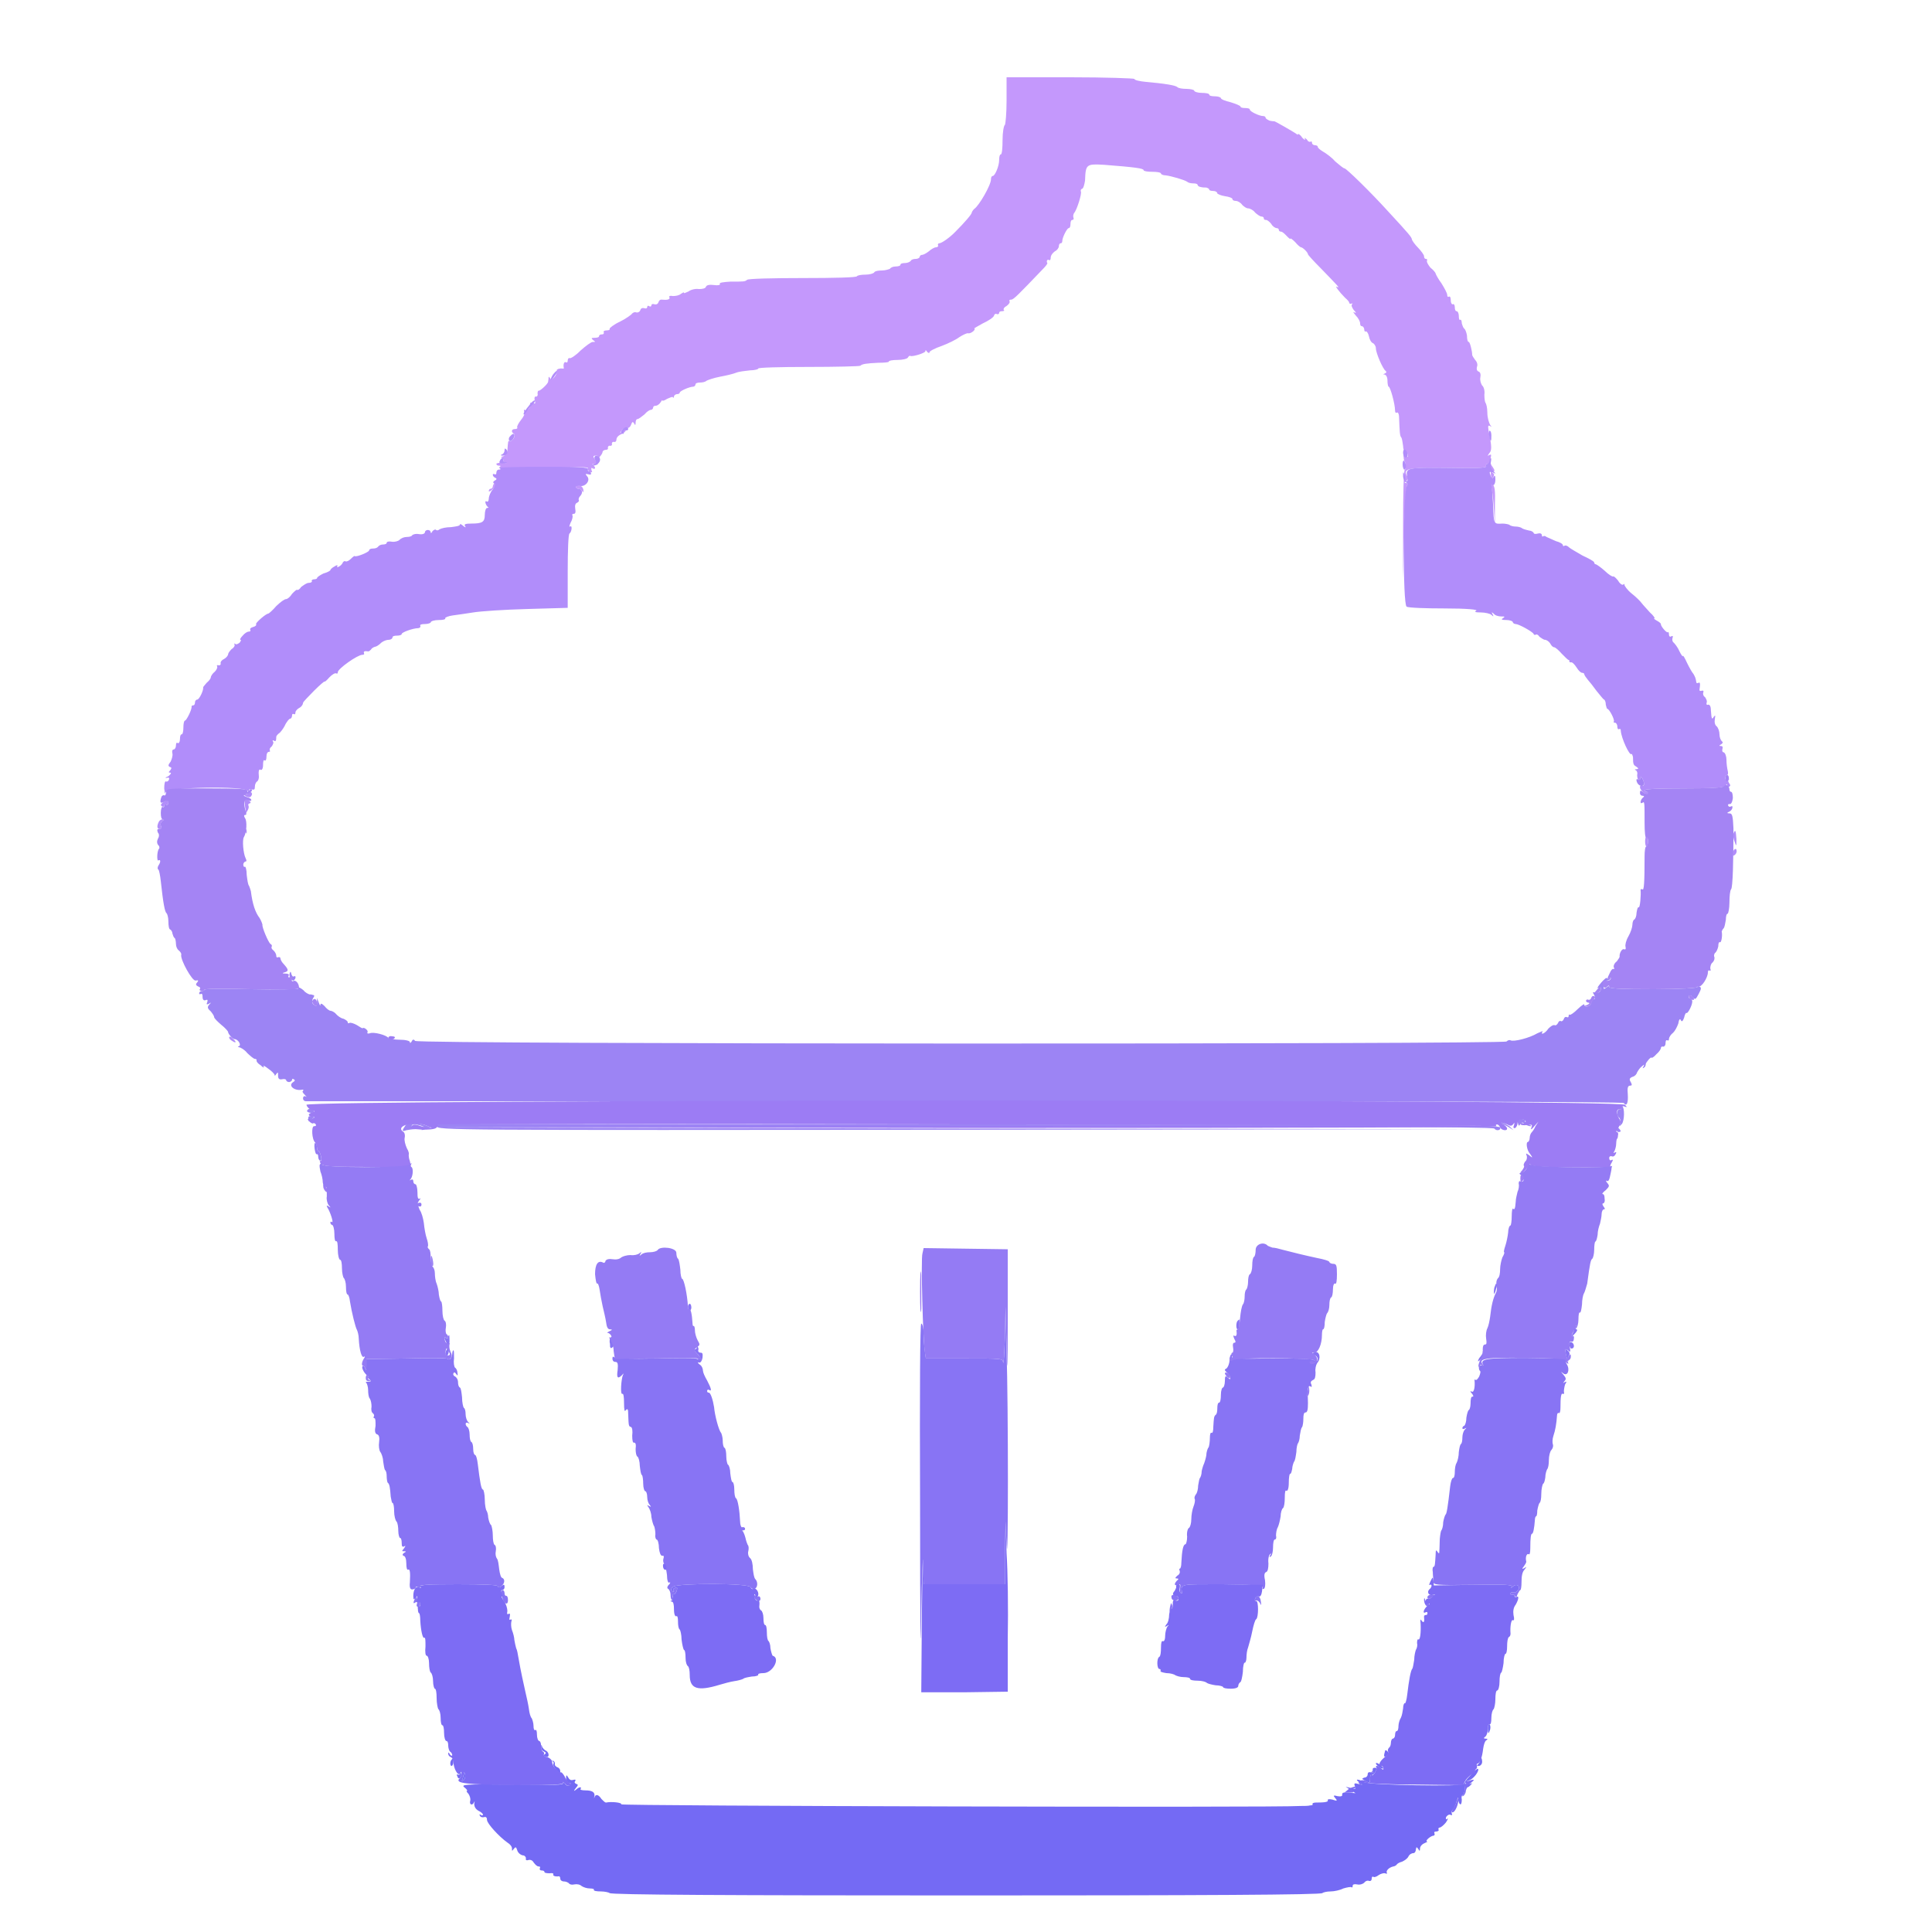 <?xml version="1.0" encoding="UTF-8"?>
<svg xmlns="http://www.w3.org/2000/svg" xmlns:xlink="http://www.w3.org/1999/xlink" width="13px" height="13px" viewBox="0 0 13 13" version="1.1">
<g id="surface1">
<path style=" stroke:none;fill-rule:evenodd;fill:rgb(76.863%,59.608%,98.824%);fill-opacity:1;" d="M 6.773 0.676 C 6.773 0.766 6.766 0.832 6.762 0.84 C 6.754 0.844 6.746 0.891 6.746 0.941 C 6.746 1 6.742 1.039 6.734 1.039 C 6.727 1.039 6.723 1.055 6.723 1.078 C 6.723 1.117 6.695 1.184 6.68 1.184 C 6.672 1.184 6.668 1.195 6.668 1.207 C 6.668 1.246 6.586 1.387 6.555 1.406 C 6.547 1.414 6.539 1.426 6.539 1.43 C 6.539 1.441 6.492 1.496 6.426 1.562 C 6.391 1.598 6.336 1.637 6.32 1.637 C 6.312 1.637 6.309 1.645 6.312 1.652 C 6.316 1.656 6.309 1.664 6.297 1.664 C 6.289 1.664 6.266 1.676 6.25 1.691 C 6.234 1.703 6.215 1.715 6.203 1.715 C 6.195 1.715 6.188 1.723 6.188 1.73 C 6.188 1.734 6.176 1.742 6.164 1.742 C 6.148 1.742 6.133 1.746 6.129 1.754 C 6.125 1.762 6.105 1.77 6.09 1.77 C 6.074 1.77 6.059 1.773 6.059 1.781 C 6.059 1.789 6.043 1.793 6.027 1.793 C 6.008 1.793 5.992 1.801 5.988 1.809 C 5.98 1.812 5.957 1.82 5.934 1.82 C 5.91 1.82 5.887 1.824 5.883 1.832 C 5.879 1.84 5.852 1.848 5.824 1.848 C 5.797 1.848 5.77 1.852 5.766 1.859 C 5.762 1.867 5.625 1.871 5.395 1.871 C 5.199 1.871 5.031 1.875 5.027 1.883 C 5.012 1.895 5.008 1.895 4.914 1.895 C 4.867 1.898 4.836 1.902 4.844 1.91 C 4.848 1.918 4.832 1.922 4.805 1.918 C 4.773 1.914 4.754 1.918 4.75 1.93 C 4.746 1.941 4.727 1.945 4.703 1.945 C 4.68 1.941 4.648 1.949 4.633 1.961 C 4.613 1.969 4.602 1.977 4.602 1.969 C 4.602 1.965 4.594 1.969 4.582 1.977 C 4.57 1.988 4.547 1.992 4.527 1.992 C 4.508 1.988 4.5 1.992 4.504 2 C 4.512 2.016 4.488 2.02 4.449 2.016 C 4.441 2.016 4.434 2.023 4.43 2.035 C 4.426 2.047 4.414 2.051 4.402 2.047 C 4.391 2.043 4.383 2.047 4.383 2.055 C 4.383 2.062 4.375 2.066 4.367 2.059 C 4.359 2.055 4.355 2.059 4.355 2.066 C 4.355 2.074 4.348 2.078 4.336 2.074 C 4.324 2.07 4.312 2.074 4.309 2.086 C 4.305 2.098 4.293 2.105 4.281 2.102 C 4.273 2.098 4.262 2.102 4.254 2.109 C 4.25 2.117 4.211 2.145 4.172 2.164 C 4.129 2.184 4.102 2.207 4.102 2.211 C 4.105 2.219 4.098 2.223 4.082 2.223 C 4.066 2.223 4.059 2.23 4.062 2.234 C 4.066 2.242 4.062 2.25 4.051 2.25 C 4.039 2.25 4.031 2.254 4.031 2.262 C 4.031 2.27 4.016 2.273 4 2.273 C 3.977 2.273 3.977 2.277 3.992 2.289 C 4.008 2.301 4.008 2.301 3.988 2.301 C 3.977 2.301 3.941 2.328 3.906 2.359 C 3.875 2.391 3.84 2.414 3.832 2.41 C 3.828 2.406 3.82 2.414 3.82 2.426 C 3.82 2.438 3.816 2.441 3.809 2.438 C 3.797 2.43 3.789 2.449 3.793 2.473 C 3.797 2.48 3.793 2.48 3.785 2.48 C 3.766 2.477 3.746 2.484 3.746 2.492 C 3.754 2.516 3.715 2.566 3.703 2.547 C 3.695 2.535 3.691 2.531 3.691 2.543 C 3.691 2.555 3.688 2.566 3.688 2.57 C 3.684 2.586 3.629 2.637 3.621 2.629 C 3.621 2.629 3.617 2.637 3.617 2.648 C 3.621 2.66 3.613 2.672 3.605 2.668 C 3.598 2.668 3.594 2.676 3.598 2.695 C 3.605 2.715 3.602 2.719 3.582 2.711 C 3.57 2.707 3.562 2.711 3.57 2.719 C 3.578 2.734 3.543 2.773 3.531 2.758 C 3.527 2.754 3.523 2.758 3.527 2.77 C 3.535 2.781 3.523 2.805 3.504 2.828 C 3.488 2.848 3.477 2.871 3.48 2.875 C 3.484 2.883 3.477 2.887 3.465 2.887 C 3.441 2.887 3.438 2.906 3.457 2.918 C 3.465 2.922 3.465 2.934 3.457 2.949 C 3.445 2.965 3.434 2.973 3.43 2.969 C 3.418 2.961 3.418 2.973 3.414 3.035 C 3.414 3.047 3.402 3.062 3.387 3.07 C 3.371 3.074 3.367 3.078 3.379 3.082 C 3.387 3.082 3.391 3.086 3.387 3.094 C 3.383 3.102 3.391 3.109 3.402 3.113 C 3.414 3.117 3.406 3.117 3.383 3.113 C 3.359 3.113 3.34 3.117 3.34 3.121 C 3.34 3.129 3.348 3.133 3.355 3.133 C 3.371 3.133 3.371 3.137 3.359 3.145 C 3.344 3.152 3.512 3.152 3.844 3.145 C 3.926 3.141 3.961 3.145 3.957 3.152 C 3.953 3.16 3.961 3.172 3.969 3.176 C 3.984 3.18 3.988 3.176 3.98 3.164 C 3.977 3.148 3.98 3.145 3.988 3.152 C 3.996 3.156 4.004 3.156 4.004 3.148 C 4.004 3.141 3.996 3.133 3.988 3.129 C 3.98 3.125 3.984 3.121 4 3.125 C 4.027 3.129 4.027 3.129 4.008 3.098 C 3.988 3.07 3.988 3.066 4.012 3.066 C 4.023 3.066 4.027 3.074 4.023 3.086 C 4.02 3.094 4.023 3.09 4.035 3.074 C 4.047 3.062 4.055 3.047 4.055 3.039 C 4.055 3.035 4.066 3.027 4.074 3.027 C 4.086 3.027 4.094 3.023 4.09 3.012 C 4.09 3.004 4.098 2.996 4.105 3 C 4.113 3 4.121 2.996 4.117 2.988 C 4.117 2.977 4.121 2.973 4.129 2.973 C 4.141 2.977 4.148 2.969 4.148 2.957 C 4.148 2.945 4.16 2.93 4.18 2.922 C 4.199 2.914 4.211 2.902 4.211 2.895 C 4.211 2.887 4.203 2.891 4.188 2.902 C 4.168 2.918 4.168 2.918 4.184 2.895 C 4.195 2.883 4.211 2.875 4.219 2.879 C 4.23 2.883 4.242 2.871 4.246 2.859 C 4.254 2.836 4.258 2.836 4.266 2.848 C 4.273 2.863 4.277 2.863 4.277 2.844 C 4.277 2.832 4.281 2.82 4.289 2.82 C 4.297 2.82 4.316 2.805 4.336 2.789 C 4.352 2.77 4.371 2.758 4.379 2.758 C 4.387 2.758 4.395 2.75 4.395 2.742 C 4.395 2.734 4.402 2.73 4.414 2.73 C 4.422 2.73 4.438 2.719 4.445 2.707 C 4.453 2.695 4.457 2.688 4.457 2.695 C 4.457 2.699 4.473 2.695 4.488 2.684 C 4.508 2.676 4.523 2.668 4.527 2.672 C 4.531 2.68 4.535 2.676 4.535 2.668 C 4.535 2.66 4.547 2.652 4.555 2.652 C 4.566 2.652 4.574 2.648 4.574 2.641 C 4.578 2.629 4.641 2.602 4.664 2.602 C 4.672 2.602 4.68 2.594 4.68 2.586 C 4.68 2.578 4.695 2.574 4.711 2.574 C 4.727 2.574 4.746 2.57 4.754 2.562 C 4.758 2.559 4.801 2.543 4.844 2.535 C 4.887 2.527 4.934 2.516 4.953 2.508 C 4.973 2.5 5.012 2.496 5.047 2.492 C 5.078 2.492 5.105 2.484 5.102 2.48 C 5.098 2.473 5.25 2.469 5.438 2.469 C 5.625 2.469 5.785 2.465 5.789 2.461 C 5.801 2.449 5.828 2.445 5.91 2.441 C 5.949 2.441 5.98 2.438 5.98 2.434 C 5.98 2.426 6.008 2.422 6.039 2.422 C 6.074 2.422 6.105 2.414 6.109 2.406 C 6.113 2.398 6.121 2.391 6.125 2.395 C 6.141 2.402 6.227 2.375 6.227 2.363 C 6.227 2.352 6.23 2.355 6.238 2.367 C 6.246 2.375 6.254 2.379 6.254 2.371 C 6.254 2.363 6.289 2.344 6.336 2.328 C 6.379 2.312 6.434 2.285 6.453 2.27 C 6.477 2.254 6.504 2.242 6.512 2.242 C 6.523 2.246 6.539 2.238 6.551 2.227 C 6.559 2.219 6.562 2.211 6.555 2.211 C 6.551 2.211 6.578 2.195 6.613 2.176 C 6.648 2.16 6.684 2.137 6.688 2.125 C 6.691 2.113 6.699 2.109 6.707 2.113 C 6.715 2.117 6.723 2.113 6.723 2.105 C 6.723 2.098 6.73 2.094 6.742 2.094 C 6.754 2.094 6.762 2.09 6.754 2.086 C 6.75 2.078 6.758 2.066 6.773 2.059 C 6.789 2.047 6.797 2.035 6.793 2.027 C 6.789 2.02 6.793 2.016 6.805 2.016 C 6.82 2.016 6.855 1.98 7.012 1.816 C 7.035 1.793 7.051 1.773 7.047 1.77 C 7.039 1.758 7.047 1.742 7.059 1.75 C 7.066 1.754 7.07 1.746 7.07 1.734 C 7.07 1.719 7.082 1.703 7.098 1.691 C 7.113 1.684 7.125 1.668 7.125 1.656 C 7.125 1.648 7.129 1.637 7.137 1.637 C 7.145 1.637 7.148 1.629 7.148 1.621 C 7.148 1.598 7.18 1.535 7.191 1.535 C 7.199 1.535 7.203 1.523 7.203 1.508 C 7.203 1.492 7.207 1.48 7.215 1.48 C 7.223 1.48 7.227 1.473 7.223 1.465 C 7.219 1.453 7.223 1.441 7.227 1.434 C 7.246 1.414 7.281 1.301 7.273 1.289 C 7.27 1.281 7.273 1.273 7.281 1.27 C 7.289 1.27 7.297 1.242 7.301 1.215 C 7.305 1.105 7.309 1.102 7.43 1.109 C 7.637 1.125 7.695 1.133 7.695 1.145 C 7.695 1.152 7.723 1.156 7.754 1.156 C 7.785 1.156 7.812 1.16 7.812 1.168 C 7.812 1.172 7.824 1.18 7.844 1.18 C 7.879 1.184 7.973 1.211 7.988 1.223 C 7.996 1.23 8.012 1.234 8.031 1.234 C 8.047 1.234 8.059 1.238 8.059 1.246 C 8.059 1.25 8.07 1.258 8.078 1.258 C 8.09 1.262 8.109 1.262 8.117 1.262 C 8.129 1.266 8.137 1.27 8.137 1.277 C 8.137 1.281 8.148 1.285 8.164 1.285 C 8.18 1.285 8.191 1.293 8.191 1.301 C 8.191 1.305 8.215 1.316 8.242 1.32 C 8.27 1.324 8.293 1.332 8.293 1.34 C 8.293 1.348 8.305 1.352 8.316 1.352 C 8.328 1.352 8.348 1.363 8.359 1.379 C 8.371 1.391 8.387 1.402 8.398 1.402 C 8.41 1.402 8.434 1.414 8.445 1.43 C 8.461 1.445 8.48 1.457 8.488 1.457 C 8.496 1.457 8.504 1.461 8.504 1.469 C 8.504 1.477 8.508 1.48 8.52 1.48 C 8.527 1.48 8.543 1.492 8.555 1.508 C 8.562 1.523 8.582 1.535 8.59 1.535 C 8.598 1.535 8.605 1.539 8.605 1.547 C 8.605 1.555 8.613 1.559 8.621 1.559 C 8.629 1.559 8.645 1.574 8.66 1.59 C 8.672 1.602 8.684 1.613 8.684 1.605 C 8.684 1.602 8.699 1.613 8.715 1.629 C 8.73 1.648 8.75 1.664 8.754 1.664 C 8.766 1.664 8.801 1.699 8.801 1.711 C 8.801 1.715 8.84 1.758 8.887 1.805 C 9.004 1.926 9.02 1.941 8.996 1.93 C 8.977 1.918 9.012 1.965 9.051 2.004 C 9.066 2.016 9.078 2.031 9.078 2.035 C 9.078 2.043 9.086 2.047 9.094 2.043 C 9.102 2.039 9.102 2.043 9.098 2.047 C 9.09 2.055 9.098 2.07 9.109 2.086 C 9.125 2.102 9.129 2.109 9.113 2.102 C 9.102 2.094 9.105 2.102 9.121 2.121 C 9.141 2.141 9.152 2.164 9.152 2.176 C 9.152 2.188 9.156 2.195 9.164 2.195 C 9.172 2.195 9.18 2.207 9.18 2.219 C 9.18 2.227 9.184 2.234 9.191 2.23 C 9.195 2.227 9.207 2.242 9.211 2.262 C 9.215 2.285 9.227 2.305 9.238 2.309 C 9.246 2.312 9.258 2.328 9.258 2.344 C 9.258 2.375 9.305 2.484 9.324 2.496 C 9.332 2.504 9.328 2.508 9.32 2.512 C 9.305 2.52 9.305 2.52 9.316 2.52 C 9.328 2.523 9.336 2.539 9.336 2.562 C 9.336 2.582 9.34 2.602 9.344 2.602 C 9.355 2.602 9.387 2.719 9.387 2.762 C 9.387 2.773 9.391 2.781 9.398 2.777 C 9.406 2.77 9.414 2.785 9.414 2.809 C 9.418 2.902 9.418 2.934 9.43 2.945 C 9.434 2.953 9.438 2.977 9.441 3 C 9.441 3.023 9.449 3.039 9.457 3.039 C 9.461 3.035 9.469 3.047 9.473 3.059 C 9.473 3.078 9.473 3.078 9.457 3.066 C 9.445 3.059 9.441 3.059 9.445 3.078 C 9.445 3.09 9.449 3.102 9.449 3.102 C 9.453 3.102 9.457 3.113 9.457 3.129 C 9.461 3.145 9.457 3.16 9.453 3.16 C 9.445 3.16 9.441 3.324 9.441 3.527 L 9.441 3.895 L 9.449 3.59 C 9.453 3.422 9.461 3.273 9.469 3.266 C 9.473 3.258 9.473 3.25 9.461 3.25 C 9.449 3.25 9.449 3.246 9.461 3.238 C 9.473 3.23 9.477 3.219 9.473 3.211 C 9.434 3.152 9.465 3.145 9.742 3.148 C 9.949 3.152 10.004 3.148 10 3.137 C 9.996 3.129 10 3.121 10.008 3.121 C 10.016 3.121 10.023 3.129 10.023 3.137 C 10.027 3.145 10.027 3.16 10.031 3.172 C 10.031 3.184 10.031 3.199 10.035 3.211 C 10.035 3.227 10.039 3.227 10.047 3.211 C 10.055 3.199 10.055 3.188 10.047 3.184 C 10.035 3.176 10.035 3.172 10.047 3.172 C 10.059 3.172 10.059 3.164 10.043 3.141 C 10.027 3.121 10.023 3.098 10.031 3.078 C 10.035 3.059 10.035 3.055 10.02 3.062 C 10.008 3.07 10.008 3.07 10.02 3.051 C 10.039 3.031 10.039 3.008 10.016 2.895 C 10.012 2.867 10.012 2.859 10.027 2.867 C 10.039 2.875 10.039 2.875 10.027 2.859 C 10.02 2.848 10.008 2.812 10.008 2.777 C 10.008 2.742 10 2.715 9.996 2.711 C 9.992 2.707 9.988 2.684 9.988 2.656 C 9.992 2.629 9.984 2.602 9.973 2.594 C 9.965 2.582 9.957 2.559 9.961 2.539 C 9.965 2.52 9.961 2.504 9.949 2.5 C 9.938 2.496 9.934 2.484 9.938 2.469 C 9.945 2.453 9.938 2.434 9.926 2.422 C 9.918 2.41 9.906 2.395 9.906 2.387 C 9.906 2.363 9.891 2.301 9.883 2.301 C 9.875 2.301 9.871 2.281 9.871 2.258 C 9.867 2.234 9.859 2.215 9.852 2.211 C 9.844 2.203 9.84 2.188 9.836 2.176 C 9.836 2.16 9.832 2.148 9.824 2.152 C 9.82 2.156 9.816 2.145 9.816 2.125 C 9.816 2.109 9.809 2.094 9.801 2.094 C 9.793 2.094 9.789 2.082 9.789 2.066 C 9.789 2.051 9.781 2.043 9.777 2.047 C 9.77 2.051 9.762 2.039 9.762 2.023 C 9.762 2.004 9.758 1.992 9.75 1.996 C 9.742 2 9.738 1.996 9.738 1.984 C 9.738 1.973 9.719 1.938 9.699 1.906 C 9.676 1.875 9.66 1.844 9.66 1.84 C 9.66 1.836 9.645 1.816 9.625 1.801 C 9.609 1.781 9.598 1.762 9.602 1.754 C 9.605 1.746 9.602 1.742 9.594 1.742 C 9.586 1.742 9.582 1.734 9.582 1.723 C 9.582 1.715 9.562 1.688 9.543 1.668 C 9.52 1.645 9.5 1.617 9.5 1.609 C 9.496 1.594 9.488 1.582 9.34 1.422 C 9.223 1.293 9.059 1.133 9.047 1.133 C 9.039 1.133 9.012 1.109 8.984 1.086 C 8.961 1.059 8.922 1.031 8.902 1.02 C 8.883 1.008 8.867 0.996 8.867 0.988 C 8.867 0.98 8.855 0.977 8.848 0.977 C 8.836 0.977 8.828 0.969 8.828 0.961 C 8.828 0.953 8.824 0.949 8.82 0.953 C 8.812 0.957 8.801 0.953 8.793 0.938 C 8.777 0.926 8.777 0.922 8.781 0.938 C 8.785 0.945 8.777 0.941 8.762 0.926 C 8.75 0.906 8.734 0.898 8.734 0.902 C 8.734 0.91 8.73 0.906 8.719 0.898 C 8.703 0.887 8.574 0.812 8.574 0.816 C 8.574 0.816 8.559 0.816 8.543 0.812 C 8.527 0.805 8.516 0.797 8.516 0.793 C 8.516 0.785 8.508 0.781 8.5 0.781 C 8.473 0.781 8.41 0.75 8.41 0.738 C 8.41 0.73 8.395 0.727 8.379 0.727 C 8.359 0.727 8.348 0.723 8.348 0.719 C 8.348 0.711 8.316 0.699 8.281 0.688 C 8.246 0.68 8.215 0.668 8.215 0.66 C 8.215 0.656 8.199 0.648 8.176 0.648 C 8.156 0.648 8.137 0.645 8.137 0.637 C 8.137 0.629 8.113 0.625 8.086 0.625 C 8.059 0.625 8.035 0.617 8.035 0.609 C 8.035 0.605 8.012 0.598 7.984 0.598 C 7.957 0.598 7.93 0.594 7.922 0.586 C 7.91 0.574 7.836 0.562 7.711 0.551 C 7.668 0.547 7.633 0.539 7.633 0.531 C 7.633 0.527 7.438 0.52 7.203 0.52 L 6.773 0.52 L 6.773 0.676 M 3.336 3.242 C 3.324 3.25 3.316 3.266 3.316 3.273 C 3.316 3.281 3.309 3.289 3.301 3.289 C 3.293 3.289 3.289 3.297 3.289 3.305 C 3.289 3.312 3.309 3.301 3.328 3.277 C 3.371 3.23 3.375 3.215 3.336 3.242 M 10.031 3.258 C 10.035 3.27 10.047 3.34 10.051 3.406 L 10.059 3.531 L 10.059 3.402 C 10.062 3.297 10.059 3.27 10.039 3.254 C 10.02 3.23 10.02 3.23 10.031 3.258 M 3.875 3.277 C 3.875 3.281 3.883 3.289 3.891 3.289 C 3.902 3.289 3.914 3.297 3.918 3.305 C 3.922 3.316 3.926 3.312 3.926 3.301 C 3.926 3.289 3.918 3.273 3.906 3.27 C 3.879 3.262 3.875 3.262 3.875 3.277 "/>
<path style=" stroke:none;fill-rule:evenodd;fill:rgb(61.176%,51.765%,95.686%);fill-opacity:1;" d="M 1.949 6.551 C 1.941 6.574 1.969 6.609 1.98 6.594 C 1.992 6.582 1.992 6.562 1.977 6.57 C 1.969 6.574 1.965 6.566 1.961 6.555 C 1.957 6.535 1.953 6.535 1.949 6.551 M 10.773 6.613 C 10.75 6.641 10.742 6.652 10.758 6.648 C 10.773 6.641 10.773 6.645 10.77 6.664 C 10.766 6.676 10.75 6.684 10.738 6.68 C 10.715 6.672 10.715 6.676 10.727 6.695 C 10.734 6.711 10.734 6.723 10.727 6.723 C 10.719 6.723 10.711 6.734 10.707 6.746 C 10.703 6.773 10.66 6.785 10.66 6.758 C 10.66 6.754 10.641 6.766 10.617 6.789 C 10.59 6.816 10.566 6.832 10.562 6.828 C 10.559 6.824 10.555 6.828 10.555 6.836 C 10.555 6.844 10.551 6.848 10.543 6.844 C 10.535 6.84 10.527 6.844 10.523 6.855 C 10.52 6.867 10.508 6.875 10.504 6.871 C 10.496 6.867 10.488 6.871 10.484 6.883 C 10.477 6.895 10.469 6.902 10.461 6.898 C 10.449 6.895 10.434 6.906 10.418 6.922 C 10.398 6.953 10.363 6.969 10.379 6.941 C 10.387 6.934 10.371 6.941 10.344 6.953 C 10.293 6.984 10.184 7.012 10.164 7 C 10.156 6.996 10.145 7 10.137 7.008 C 10.109 7.027 2.809 7.027 2.793 7.004 C 2.785 6.992 2.777 6.992 2.77 7.008 C 2.762 7.02 2.758 7.02 2.758 7.012 C 2.758 7.004 2.73 6.996 2.688 6.996 C 2.652 6.996 2.617 6.988 2.613 6.984 C 2.602 6.965 2.512 6.941 2.488 6.953 C 2.473 6.957 2.469 6.953 2.473 6.945 C 2.48 6.934 2.449 6.91 2.441 6.918 C 2.438 6.922 2.422 6.91 2.402 6.898 C 2.383 6.887 2.359 6.879 2.352 6.883 C 2.344 6.887 2.34 6.887 2.34 6.879 C 2.34 6.871 2.328 6.863 2.312 6.855 C 2.293 6.852 2.273 6.836 2.262 6.824 C 2.25 6.809 2.23 6.801 2.223 6.801 C 2.215 6.801 2.195 6.785 2.184 6.77 C 2.164 6.75 2.156 6.75 2.156 6.762 C 2.156 6.77 2.152 6.766 2.145 6.746 L 2.133 6.715 L 2.133 6.746 C 2.133 6.77 2.129 6.773 2.113 6.762 C 2.098 6.75 2.098 6.738 2.105 6.719 C 2.117 6.703 2.117 6.695 2.105 6.695 C 2.098 6.691 2.086 6.691 2.082 6.691 C 2.074 6.688 2.055 6.68 2.043 6.664 C 2.016 6.641 1.996 6.637 2.008 6.652 C 2.012 6.656 1.867 6.66 1.691 6.656 C 1.512 6.652 1.371 6.652 1.375 6.66 C 1.375 6.664 1.371 6.668 1.359 6.668 C 1.348 6.668 1.34 6.676 1.34 6.684 C 1.34 6.691 1.344 6.691 1.352 6.688 C 1.359 6.684 1.363 6.691 1.363 6.707 C 1.363 6.727 1.371 6.734 1.383 6.73 C 1.398 6.723 1.398 6.73 1.395 6.742 C 1.387 6.758 1.391 6.762 1.406 6.754 C 1.422 6.742 1.422 6.746 1.406 6.762 C 1.395 6.777 1.395 6.785 1.418 6.805 C 1.43 6.82 1.441 6.836 1.441 6.844 C 1.441 6.852 1.465 6.875 1.488 6.895 C 1.512 6.914 1.535 6.938 1.535 6.945 C 1.535 6.957 1.566 6.992 1.578 6.992 C 1.602 6.992 1.625 7.031 1.609 7.039 C 1.598 7.043 1.598 7.043 1.609 7.047 C 1.617 7.047 1.645 7.062 1.664 7.086 C 1.684 7.105 1.707 7.125 1.715 7.125 C 1.723 7.125 1.727 7.129 1.727 7.133 C 1.723 7.141 1.734 7.156 1.754 7.168 C 1.77 7.184 1.781 7.188 1.773 7.176 C 1.77 7.168 1.781 7.172 1.805 7.191 C 1.828 7.207 1.848 7.227 1.848 7.234 C 1.848 7.242 1.852 7.238 1.859 7.227 C 1.871 7.211 1.871 7.215 1.871 7.238 C 1.871 7.258 1.879 7.266 1.898 7.262 C 1.914 7.258 1.926 7.262 1.926 7.27 C 1.926 7.273 1.934 7.281 1.945 7.281 C 1.953 7.281 1.965 7.273 1.965 7.266 C 1.965 7.258 1.969 7.258 1.977 7.262 C 1.988 7.27 1.984 7.273 1.973 7.281 C 1.934 7.305 1.984 7.344 2.035 7.332 C 2.043 7.332 2.043 7.336 2.039 7.34 C 2.031 7.344 2.039 7.355 2.051 7.367 C 2.062 7.379 2.066 7.383 2.059 7.379 C 2.047 7.371 2.039 7.379 2.039 7.391 C 2.039 7.402 2.047 7.41 2.059 7.41 C 2.066 7.41 4.062 7.41 6.496 7.41 C 9.488 7.41 10.922 7.414 10.926 7.422 C 10.945 7.449 10.957 7.422 10.953 7.363 C 10.949 7.32 10.953 7.305 10.969 7.305 C 10.98 7.305 10.984 7.301 10.973 7.281 C 10.961 7.262 10.965 7.254 10.984 7.246 C 11 7.242 11.012 7.23 11.016 7.215 C 11.023 7.203 11.035 7.184 11.047 7.176 C 11.066 7.16 11.066 7.16 11.059 7.176 C 11.051 7.188 11.051 7.191 11.062 7.184 C 11.07 7.18 11.074 7.168 11.074 7.16 C 11.074 7.152 11.086 7.141 11.094 7.129 C 11.105 7.117 11.113 7.113 11.113 7.117 C 11.113 7.121 11.129 7.113 11.145 7.094 C 11.164 7.078 11.176 7.059 11.176 7.051 C 11.176 7.047 11.18 7.039 11.191 7.043 C 11.199 7.043 11.207 7.035 11.207 7.02 C 11.207 7.004 11.211 6.996 11.219 7 C 11.227 7.004 11.23 7 11.23 6.992 C 11.23 6.98 11.242 6.961 11.258 6.949 C 11.27 6.938 11.285 6.91 11.293 6.887 C 11.297 6.859 11.305 6.852 11.309 6.863 C 11.316 6.879 11.324 6.871 11.332 6.848 C 11.336 6.828 11.344 6.812 11.348 6.816 C 11.355 6.824 11.387 6.766 11.387 6.738 C 11.387 6.73 11.379 6.719 11.371 6.719 C 11.363 6.715 11.359 6.707 11.367 6.699 C 11.371 6.695 11.383 6.699 11.391 6.711 C 11.406 6.727 11.41 6.727 11.43 6.688 C 11.449 6.652 11.449 6.645 11.434 6.637 C 11.422 6.633 11.414 6.637 11.422 6.641 C 11.426 6.648 11.309 6.656 11.129 6.656 C 10.91 6.656 10.828 6.652 10.828 6.641 C 10.828 6.633 10.824 6.633 10.809 6.645 C 10.789 6.66 10.789 6.656 10.793 6.629 C 10.793 6.613 10.805 6.598 10.812 6.598 C 10.82 6.598 10.832 6.594 10.836 6.586 C 10.844 6.578 10.844 6.578 10.832 6.582 C 10.824 6.586 10.816 6.586 10.812 6.582 C 10.812 6.574 10.793 6.59 10.773 6.613 M 10.91 7.449 C 10.91 7.461 10.906 7.469 10.898 7.465 C 10.879 7.461 10.875 7.508 10.895 7.52 C 10.902 7.527 10.906 7.543 10.902 7.559 C 10.895 7.582 10.895 7.582 10.914 7.562 C 10.93 7.539 10.934 7.457 10.914 7.438 C 10.91 7.434 10.906 7.438 10.91 7.449 M 2.066 7.477 C 2.066 7.48 2.078 7.488 2.094 7.488 C 2.109 7.488 2.117 7.48 2.113 7.477 C 2.109 7.469 2.098 7.461 2.086 7.461 C 2.074 7.461 2.066 7.469 2.066 7.477 M 2.074 7.527 C 2.074 7.547 2.078 7.547 2.094 7.535 C 2.105 7.527 2.113 7.52 2.117 7.52 C 2.117 7.52 2.109 7.516 2.098 7.512 C 2.078 7.508 2.074 7.512 2.074 7.527 M 10.215 7.535 C 10.211 7.539 10.211 7.551 10.215 7.562 C 10.219 7.578 10.223 7.578 10.23 7.562 C 10.242 7.551 10.246 7.551 10.258 7.562 C 10.27 7.57 10.285 7.578 10.297 7.578 C 10.309 7.578 10.305 7.574 10.285 7.566 C 10.27 7.559 10.258 7.547 10.262 7.543 C 10.27 7.531 10.223 7.523 10.215 7.535 M 2.73 7.57 C 2.703 7.609 2.703 7.617 2.734 7.605 C 2.75 7.602 2.777 7.598 2.793 7.598 C 2.809 7.598 2.816 7.594 2.812 7.59 C 2.809 7.582 2.797 7.582 2.789 7.586 C 2.777 7.59 2.77 7.586 2.77 7.578 C 2.77 7.562 2.789 7.562 2.832 7.574 C 2.855 7.582 2.859 7.586 2.844 7.594 C 2.832 7.605 2.832 7.605 2.852 7.602 C 2.863 7.594 2.887 7.59 2.898 7.59 C 2.91 7.59 2.891 7.582 2.859 7.57 C 2.797 7.551 2.746 7.551 2.73 7.57 M 2.941 7.578 C 2.941 7.605 2.988 7.605 6.492 7.602 L 10.043 7.598 L 6.492 7.594 L 2.945 7.586 L 6.496 7.582 C 8.852 7.578 10.051 7.582 10.055 7.594 C 10.07 7.613 10.102 7.605 10.094 7.586 C 10.086 7.57 9.668 7.566 6.523 7.566 C 4.562 7.566 2.957 7.562 2.953 7.559 C 2.949 7.559 2.941 7.566 2.941 7.578 M 10.102 7.559 C 10.105 7.559 10.125 7.57 10.148 7.582 L 10.184 7.605 L 10.156 7.578 C 10.137 7.566 10.117 7.555 10.109 7.555 C 10.102 7.555 10.098 7.555 10.102 7.559 M 10.871 7.594 C 10.871 7.605 10.883 7.617 10.891 7.617 C 10.91 7.617 10.91 7.609 10.887 7.586 C 10.871 7.566 10.871 7.57 10.871 7.594 M 2.898 8.48 C 2.898 8.5 2.902 8.516 2.91 8.52 C 2.914 8.523 2.918 8.508 2.914 8.488 C 2.906 8.441 2.898 8.438 2.898 8.48 "/>
<path style=" stroke:none;fill-rule:evenodd;fill:rgb(69.412%,55.294%,98.039%);fill-opacity:1;" d="M 3.719 2.523 C 3.695 2.562 3.711 2.566 3.734 2.527 C 3.746 2.512 3.754 2.496 3.746 2.496 C 3.742 2.496 3.73 2.508 3.719 2.523 M 3.559 2.73 C 3.539 2.754 3.523 2.777 3.523 2.785 C 3.523 2.793 3.531 2.789 3.539 2.777 C 3.547 2.762 3.566 2.738 3.578 2.727 C 3.594 2.715 3.602 2.699 3.598 2.695 C 3.594 2.691 3.574 2.707 3.559 2.73 M 4.188 2.891 C 4.176 2.902 4.176 2.914 4.188 2.918 C 4.195 2.922 4.199 2.918 4.195 2.91 C 4.195 2.898 4.199 2.895 4.207 2.895 C 4.219 2.898 4.227 2.895 4.227 2.887 C 4.227 2.867 4.203 2.871 4.188 2.891 M 10.02 2.93 C 10.023 2.949 10.027 2.965 10.031 2.965 C 10.035 2.965 10.035 2.949 10.035 2.93 C 10.035 2.914 10.031 2.898 10.023 2.898 C 10.02 2.898 10.016 2.914 10.02 2.93 M 3.434 2.934 C 3.422 2.945 3.422 2.957 3.426 2.965 C 3.434 2.973 3.445 2.965 3.453 2.953 C 3.473 2.922 3.457 2.906 3.434 2.934 M 3.395 3.031 C 3.395 3.043 3.387 3.055 3.375 3.059 C 3.367 3.062 3.367 3.066 3.383 3.066 C 3.41 3.066 3.426 3.043 3.406 3.023 C 3.398 3.016 3.395 3.016 3.395 3.031 M 9.441 3.047 C 9.441 3.062 9.449 3.078 9.457 3.078 C 9.477 3.078 9.477 3.047 9.457 3.027 C 9.449 3.02 9.441 3.027 9.441 3.047 M 4.004 3.094 C 4.016 3.113 4.012 3.121 3.996 3.125 C 3.977 3.129 3.977 3.129 3.992 3.133 C 4.02 3.133 4.047 3.102 4.035 3.082 C 4.02 3.055 3.988 3.066 4.004 3.094 M 3.363 3.102 C 3.355 3.113 3.363 3.121 3.391 3.117 C 3.414 3.117 3.418 3.113 3.402 3.109 C 3.391 3.109 3.383 3.102 3.387 3.094 C 3.391 3.086 3.391 3.082 3.383 3.082 C 3.375 3.082 3.367 3.09 3.363 3.102 M 10.023 3.102 C 10.023 3.109 10.016 3.121 10.008 3.121 C 10 3.121 9.996 3.129 10 3.137 C 10.004 3.148 9.949 3.152 9.746 3.148 C 9.469 3.145 9.457 3.148 9.469 3.207 C 9.473 3.223 9.473 3.238 9.465 3.238 C 9.457 3.238 9.453 3.234 9.457 3.227 C 9.457 3.223 9.457 3.207 9.449 3.191 C 9.441 3.172 9.441 3.172 9.441 3.203 C 9.441 3.223 9.453 3.242 9.461 3.246 C 9.473 3.25 9.473 3.262 9.465 3.273 C 9.441 3.324 9.438 4.07 9.465 4.082 C 9.477 4.09 9.594 4.094 9.719 4.094 C 9.875 4.094 9.945 4.102 9.934 4.109 C 9.918 4.117 9.926 4.121 9.965 4.121 C 9.992 4.121 10.027 4.129 10.035 4.137 C 10.051 4.152 10.051 4.148 10.043 4.133 C 10.035 4.117 10.035 4.117 10.051 4.129 C 10.059 4.141 10.082 4.148 10.102 4.148 C 10.125 4.148 10.129 4.148 10.113 4.16 C 10.098 4.168 10.105 4.172 10.137 4.172 C 10.16 4.172 10.18 4.18 10.18 4.188 C 10.18 4.191 10.188 4.199 10.199 4.199 C 10.219 4.199 10.312 4.25 10.32 4.266 C 10.32 4.273 10.328 4.273 10.336 4.27 C 10.34 4.266 10.352 4.273 10.359 4.285 C 10.371 4.293 10.387 4.305 10.395 4.305 C 10.406 4.305 10.422 4.316 10.43 4.328 C 10.438 4.344 10.449 4.355 10.457 4.355 C 10.465 4.355 10.488 4.375 10.508 4.398 C 10.531 4.422 10.551 4.441 10.555 4.441 C 10.559 4.441 10.562 4.445 10.559 4.449 C 10.559 4.453 10.562 4.457 10.57 4.457 C 10.578 4.453 10.594 4.469 10.609 4.492 C 10.621 4.512 10.637 4.527 10.645 4.527 C 10.652 4.527 10.66 4.531 10.66 4.535 C 10.66 4.543 10.672 4.559 10.684 4.574 C 10.695 4.586 10.723 4.621 10.742 4.648 C 10.766 4.676 10.785 4.703 10.793 4.707 C 10.801 4.711 10.805 4.727 10.805 4.742 C 10.809 4.758 10.812 4.77 10.816 4.77 C 10.828 4.77 10.867 4.844 10.859 4.855 C 10.855 4.859 10.859 4.863 10.867 4.863 C 10.875 4.863 10.883 4.875 10.883 4.891 C 10.883 4.902 10.887 4.91 10.895 4.906 C 10.902 4.902 10.906 4.906 10.906 4.918 C 10.91 4.969 10.965 5.086 10.977 5.074 C 10.98 5.07 10.984 5.078 10.988 5.094 C 10.988 5.145 10.992 5.148 11.012 5.16 C 11.027 5.172 11.027 5.172 11.012 5.176 C 11 5.176 10.996 5.176 11.008 5.184 C 11.016 5.188 11.02 5.203 11.016 5.215 C 11.016 5.23 11.02 5.242 11.023 5.246 C 11.031 5.25 11.035 5.246 11.039 5.238 C 11.039 5.223 11.039 5.227 11.051 5.238 C 11.066 5.266 11.066 5.293 11.051 5.285 C 11.043 5.281 11.035 5.285 11.035 5.297 C 11.035 5.316 11.074 5.352 11.086 5.34 C 11.09 5.332 11.086 5.328 11.078 5.328 C 11.07 5.328 11.066 5.324 11.07 5.316 C 11.074 5.309 11.176 5.305 11.336 5.305 C 11.52 5.305 11.594 5.301 11.609 5.289 C 11.621 5.273 11.625 5.273 11.617 5.289 C 11.609 5.297 11.613 5.301 11.629 5.297 C 11.645 5.289 11.645 5.285 11.637 5.273 C 11.629 5.262 11.625 5.25 11.633 5.246 C 11.637 5.238 11.633 5.238 11.625 5.246 C 11.613 5.25 11.609 5.246 11.609 5.234 C 11.609 5.223 11.613 5.215 11.621 5.215 C 11.629 5.215 11.629 5.199 11.625 5.184 C 11.621 5.168 11.617 5.137 11.617 5.113 C 11.617 5.09 11.609 5.066 11.598 5.062 C 11.59 5.062 11.586 5.051 11.59 5.039 C 11.594 5.027 11.59 5.02 11.582 5.02 C 11.566 5.02 11.566 5.016 11.582 5.008 C 11.594 5 11.594 4.992 11.586 4.988 C 11.578 4.98 11.57 4.961 11.57 4.941 C 11.57 4.922 11.562 4.898 11.551 4.887 C 11.539 4.879 11.535 4.859 11.539 4.836 C 11.543 4.812 11.543 4.809 11.531 4.824 C 11.52 4.844 11.516 4.84 11.512 4.777 C 11.512 4.754 11.504 4.738 11.492 4.742 C 11.484 4.746 11.48 4.738 11.484 4.727 C 11.488 4.715 11.48 4.703 11.473 4.691 C 11.461 4.684 11.457 4.668 11.461 4.66 C 11.465 4.648 11.461 4.645 11.449 4.648 C 11.434 4.652 11.434 4.648 11.438 4.621 C 11.441 4.598 11.438 4.59 11.43 4.594 C 11.422 4.598 11.414 4.598 11.414 4.59 C 11.41 4.562 11.406 4.555 11.395 4.535 C 11.387 4.527 11.367 4.492 11.352 4.461 C 11.336 4.426 11.324 4.406 11.324 4.414 C 11.324 4.422 11.312 4.406 11.301 4.383 C 11.289 4.355 11.27 4.332 11.262 4.324 C 11.254 4.32 11.25 4.305 11.254 4.293 C 11.258 4.281 11.258 4.277 11.246 4.281 C 11.238 4.289 11.23 4.281 11.23 4.27 C 11.23 4.258 11.227 4.25 11.223 4.254 C 11.215 4.262 11.172 4.211 11.176 4.199 C 11.176 4.195 11.164 4.184 11.148 4.176 C 11.133 4.168 11.125 4.16 11.133 4.16 C 11.137 4.16 11.125 4.141 11.102 4.121 C 11.082 4.098 11.055 4.07 11.047 4.059 C 11.039 4.047 11.008 4.016 10.977 3.992 C 10.949 3.969 10.93 3.941 10.93 3.934 C 10.934 3.93 10.93 3.926 10.922 3.934 C 10.914 3.938 10.898 3.926 10.887 3.906 C 10.875 3.891 10.859 3.875 10.855 3.879 C 10.852 3.883 10.824 3.867 10.797 3.84 C 10.77 3.816 10.742 3.797 10.738 3.797 C 10.73 3.797 10.727 3.789 10.727 3.785 C 10.727 3.777 10.691 3.758 10.648 3.738 C 10.609 3.715 10.566 3.691 10.559 3.684 C 10.547 3.672 10.535 3.668 10.527 3.672 C 10.523 3.676 10.516 3.676 10.516 3.668 C 10.516 3.66 10.496 3.648 10.469 3.641 C 10.441 3.629 10.414 3.617 10.406 3.613 C 10.398 3.605 10.387 3.605 10.383 3.609 C 10.379 3.613 10.375 3.609 10.375 3.602 C 10.375 3.59 10.363 3.586 10.348 3.59 C 10.336 3.594 10.32 3.594 10.32 3.586 C 10.316 3.578 10.301 3.57 10.289 3.57 C 10.273 3.566 10.254 3.562 10.242 3.555 C 10.234 3.547 10.211 3.543 10.199 3.543 C 10.184 3.543 10.164 3.539 10.156 3.531 C 10.148 3.527 10.125 3.523 10.109 3.523 C 10.051 3.527 10.051 3.527 10.047 3.402 C 10.043 3.336 10.039 3.273 10.035 3.262 C 10.031 3.254 10.031 3.246 10.031 3.254 C 10.047 3.277 10.062 3.262 10.062 3.227 C 10.062 3.203 10.059 3.195 10.051 3.207 C 10.043 3.223 10.039 3.223 10.031 3.203 C 10.02 3.172 10.02 3.172 10.047 3.18 C 10.066 3.191 10.066 3.188 10.047 3.168 C 10.031 3.152 10.027 3.133 10.031 3.113 C 10.035 3.094 10.035 3.082 10.031 3.082 C 10.027 3.082 10.023 3.09 10.023 3.102 M 9.438 3.125 C 9.438 3.145 9.445 3.16 9.449 3.16 C 9.457 3.16 9.461 3.148 9.461 3.133 C 9.453 3.094 9.438 3.086 9.438 3.125 M 3.359 3.148 C 3.371 3.156 3.371 3.16 3.355 3.16 C 3.348 3.16 3.34 3.168 3.34 3.18 C 3.34 3.191 3.336 3.195 3.328 3.191 C 3.32 3.188 3.316 3.188 3.316 3.195 C 3.316 3.203 3.324 3.211 3.332 3.215 C 3.344 3.219 3.344 3.227 3.328 3.234 C 3.316 3.242 3.316 3.25 3.328 3.254 C 3.336 3.254 3.332 3.27 3.316 3.293 C 3.301 3.309 3.289 3.34 3.289 3.355 C 3.289 3.371 3.281 3.379 3.277 3.375 C 3.258 3.363 3.266 3.395 3.281 3.41 C 3.289 3.414 3.289 3.418 3.277 3.418 C 3.27 3.418 3.262 3.438 3.262 3.465 C 3.262 3.512 3.246 3.523 3.172 3.523 C 3.133 3.523 3.121 3.527 3.129 3.539 C 3.137 3.551 3.133 3.551 3.117 3.539 C 3.105 3.527 3.094 3.523 3.094 3.531 C 3.094 3.539 3.066 3.543 3.035 3.547 C 3 3.547 2.969 3.555 2.957 3.562 C 2.949 3.57 2.938 3.57 2.934 3.566 C 2.93 3.559 2.918 3.566 2.91 3.574 C 2.906 3.586 2.898 3.59 2.898 3.582 C 2.898 3.574 2.891 3.566 2.879 3.566 C 2.867 3.566 2.859 3.574 2.859 3.582 C 2.859 3.59 2.844 3.598 2.82 3.594 C 2.801 3.59 2.781 3.594 2.773 3.602 C 2.77 3.609 2.754 3.613 2.738 3.613 C 2.719 3.613 2.699 3.621 2.688 3.633 C 2.68 3.641 2.656 3.648 2.637 3.645 C 2.617 3.641 2.602 3.645 2.602 3.652 C 2.602 3.66 2.59 3.664 2.574 3.664 C 2.562 3.664 2.547 3.672 2.543 3.68 C 2.535 3.688 2.523 3.691 2.508 3.691 C 2.496 3.691 2.484 3.695 2.484 3.703 C 2.484 3.715 2.398 3.75 2.387 3.742 C 2.387 3.738 2.375 3.746 2.359 3.762 C 2.348 3.773 2.332 3.781 2.324 3.777 C 2.32 3.773 2.309 3.777 2.305 3.789 C 2.301 3.797 2.289 3.809 2.281 3.812 C 2.27 3.82 2.266 3.816 2.27 3.809 C 2.273 3.801 2.266 3.801 2.25 3.812 C 2.234 3.82 2.223 3.832 2.223 3.836 C 2.223 3.84 2.203 3.852 2.176 3.859 C 2.152 3.871 2.133 3.883 2.133 3.891 C 2.133 3.895 2.121 3.898 2.113 3.898 C 2.102 3.898 2.094 3.906 2.098 3.91 C 2.102 3.914 2.094 3.922 2.078 3.922 C 2.062 3.922 2.043 3.938 2.027 3.949 C 2.016 3.965 2.004 3.973 2 3.969 C 1.996 3.965 1.98 3.98 1.965 3.996 C 1.953 4.016 1.934 4.031 1.926 4.031 C 1.914 4.031 1.887 4.051 1.859 4.078 C 1.836 4.105 1.809 4.129 1.805 4.129 C 1.789 4.129 1.719 4.191 1.723 4.199 C 1.727 4.207 1.719 4.215 1.703 4.219 C 1.688 4.223 1.68 4.23 1.684 4.238 C 1.688 4.246 1.684 4.25 1.672 4.25 C 1.664 4.25 1.645 4.262 1.633 4.277 C 1.617 4.293 1.613 4.305 1.617 4.305 C 1.625 4.305 1.621 4.312 1.613 4.324 C 1.602 4.332 1.59 4.34 1.582 4.332 C 1.574 4.328 1.574 4.332 1.578 4.336 C 1.582 4.344 1.574 4.359 1.559 4.367 C 1.547 4.379 1.535 4.395 1.535 4.402 C 1.535 4.41 1.523 4.426 1.508 4.434 C 1.492 4.441 1.484 4.453 1.484 4.461 C 1.488 4.473 1.48 4.477 1.473 4.477 C 1.461 4.473 1.457 4.477 1.461 4.484 C 1.465 4.492 1.457 4.508 1.445 4.52 C 1.43 4.531 1.418 4.551 1.418 4.559 C 1.418 4.566 1.406 4.582 1.391 4.594 C 1.379 4.609 1.367 4.621 1.367 4.625 C 1.371 4.645 1.34 4.707 1.328 4.707 C 1.32 4.707 1.312 4.715 1.312 4.727 C 1.312 4.734 1.309 4.746 1.301 4.746 C 1.293 4.746 1.289 4.75 1.289 4.754 C 1.293 4.773 1.254 4.848 1.246 4.848 C 1.238 4.848 1.234 4.871 1.234 4.895 C 1.234 4.918 1.23 4.941 1.223 4.941 C 1.215 4.941 1.211 4.953 1.211 4.973 C 1.211 4.992 1.203 5.004 1.195 5 C 1.188 4.992 1.184 5.004 1.184 5.016 C 1.184 5.031 1.176 5.043 1.168 5.043 C 1.16 5.043 1.156 5.055 1.16 5.07 C 1.164 5.082 1.156 5.109 1.148 5.125 C 1.133 5.145 1.129 5.152 1.141 5.16 C 1.156 5.164 1.156 5.168 1.145 5.184 C 1.133 5.195 1.133 5.199 1.145 5.199 C 1.156 5.199 1.148 5.211 1.133 5.223 C 1.113 5.23 1.109 5.238 1.121 5.234 C 1.137 5.23 1.141 5.234 1.137 5.246 C 1.133 5.258 1.121 5.262 1.117 5.258 C 1.109 5.254 1.105 5.277 1.105 5.305 C 1.109 5.336 1.109 5.348 1.113 5.332 C 1.121 5.297 1.656 5.285 1.668 5.324 C 1.672 5.336 1.668 5.344 1.652 5.344 C 1.633 5.344 1.633 5.344 1.656 5.359 C 1.676 5.367 1.684 5.367 1.691 5.355 C 1.699 5.344 1.695 5.336 1.691 5.332 C 1.684 5.328 1.676 5.324 1.676 5.316 C 1.676 5.309 1.688 5.309 1.695 5.312 C 1.711 5.316 1.715 5.312 1.715 5.293 C 1.715 5.277 1.723 5.262 1.73 5.258 C 1.738 5.254 1.742 5.238 1.742 5.227 C 1.738 5.188 1.742 5.172 1.754 5.18 C 1.762 5.184 1.77 5.172 1.77 5.148 C 1.77 5.125 1.773 5.109 1.781 5.117 C 1.789 5.121 1.793 5.109 1.793 5.09 C 1.793 5.07 1.801 5.059 1.809 5.059 C 1.816 5.059 1.82 5.055 1.816 5.051 C 1.812 5.043 1.816 5.031 1.828 5.023 C 1.836 5.012 1.844 4.996 1.836 4.988 C 1.832 4.98 1.836 4.98 1.844 4.984 C 1.855 4.992 1.859 4.984 1.859 4.957 C 1.859 4.953 1.867 4.941 1.883 4.93 C 1.895 4.918 1.914 4.891 1.922 4.871 C 1.934 4.852 1.945 4.836 1.953 4.836 C 1.957 4.836 1.965 4.828 1.965 4.816 C 1.965 4.805 1.969 4.801 1.977 4.805 C 1.984 4.809 1.988 4.805 1.988 4.793 C 1.988 4.785 2 4.77 2.016 4.762 C 2.031 4.754 2.039 4.738 2.039 4.73 C 2.039 4.723 2.074 4.688 2.113 4.648 C 2.152 4.609 2.184 4.582 2.184 4.586 C 2.184 4.59 2.199 4.578 2.215 4.559 C 2.234 4.539 2.254 4.527 2.262 4.531 C 2.27 4.535 2.273 4.531 2.273 4.523 C 2.273 4.5 2.406 4.406 2.438 4.406 C 2.449 4.406 2.453 4.402 2.449 4.395 C 2.445 4.383 2.453 4.379 2.477 4.383 C 2.484 4.383 2.488 4.379 2.496 4.371 C 2.5 4.363 2.512 4.355 2.523 4.352 C 2.531 4.352 2.551 4.34 2.566 4.324 C 2.582 4.312 2.602 4.305 2.617 4.305 C 2.629 4.305 2.641 4.297 2.641 4.289 C 2.641 4.281 2.652 4.277 2.672 4.277 C 2.688 4.277 2.703 4.273 2.703 4.266 C 2.703 4.254 2.781 4.227 2.812 4.227 C 2.824 4.227 2.832 4.219 2.828 4.211 C 2.824 4.203 2.836 4.199 2.859 4.199 C 2.883 4.199 2.898 4.191 2.898 4.188 C 2.898 4.18 2.922 4.172 2.953 4.172 C 2.98 4.172 3 4.168 2.996 4.16 C 2.992 4.156 3.016 4.145 3.047 4.141 C 3.074 4.137 3.137 4.129 3.184 4.121 C 3.23 4.113 3.395 4.102 3.543 4.098 L 3.82 4.09 L 3.82 3.844 C 3.82 3.707 3.824 3.594 3.832 3.59 C 3.848 3.578 3.852 3.531 3.836 3.543 C 3.828 3.547 3.832 3.535 3.84 3.516 C 3.852 3.496 3.855 3.473 3.852 3.469 C 3.848 3.461 3.852 3.457 3.863 3.457 C 3.871 3.457 3.875 3.445 3.871 3.426 C 3.867 3.402 3.871 3.387 3.883 3.383 C 3.891 3.379 3.898 3.371 3.895 3.367 C 3.891 3.359 3.895 3.348 3.902 3.34 C 3.926 3.316 3.918 3.289 3.891 3.289 C 3.883 3.289 3.875 3.281 3.875 3.277 C 3.875 3.27 3.887 3.266 3.902 3.27 C 3.941 3.277 3.977 3.23 3.949 3.203 C 3.938 3.188 3.938 3.188 3.957 3.191 C 3.969 3.195 3.977 3.195 3.977 3.188 C 3.977 3.18 3.973 3.172 3.965 3.172 C 3.957 3.172 3.953 3.164 3.957 3.156 C 3.961 3.145 3.895 3.141 3.652 3.141 C 3.484 3.141 3.352 3.145 3.359 3.148 M 1.645 5.391 C 1.648 5.406 1.648 5.43 1.652 5.445 C 1.652 5.477 1.652 5.477 1.664 5.457 C 1.672 5.445 1.676 5.43 1.672 5.422 C 1.668 5.414 1.672 5.406 1.68 5.406 C 1.691 5.402 1.688 5.395 1.668 5.383 C 1.645 5.371 1.641 5.371 1.645 5.391 M 1.098 5.398 C 1.082 5.41 1.078 5.418 1.09 5.426 C 1.098 5.43 1.105 5.43 1.105 5.422 C 1.105 5.414 1.109 5.41 1.117 5.414 C 1.125 5.418 1.133 5.414 1.133 5.402 C 1.133 5.379 1.129 5.379 1.098 5.398 M 1.07 5.527 C 1.055 5.555 1.055 5.578 1.074 5.578 C 1.086 5.578 1.09 5.57 1.082 5.555 C 1.078 5.543 1.082 5.531 1.094 5.523 C 1.105 5.516 1.105 5.512 1.098 5.512 C 1.086 5.512 1.074 5.52 1.07 5.527 M 1.625 5.586 C 1.625 5.598 1.629 5.602 1.637 5.598 C 1.645 5.594 1.652 5.598 1.656 5.605 C 1.66 5.613 1.66 5.609 1.66 5.594 C 1.66 5.566 1.625 5.559 1.625 5.586 M 11.664 5.609 C 11.66 5.621 11.664 5.645 11.672 5.664 C 11.684 5.699 11.684 5.695 11.684 5.645 C 11.68 5.586 11.676 5.578 11.664 5.609 M 11.074 5.633 C 11.066 5.652 11.07 5.695 11.078 5.695 C 11.086 5.695 11.09 5.68 11.09 5.66 C 11.09 5.637 11.078 5.617 11.074 5.633 M 11.672 5.715 C 11.664 5.719 11.66 5.734 11.66 5.746 C 11.66 5.758 11.664 5.762 11.676 5.75 C 11.684 5.742 11.688 5.73 11.684 5.719 C 11.684 5.711 11.676 5.711 11.672 5.715 M 1.543 6.977 C 1.539 6.984 1.547 6.996 1.562 7.004 C 1.59 7.023 1.594 7.012 1.566 6.988 C 1.559 6.977 1.547 6.973 1.543 6.977 "/>
<path style=" stroke:none;fill-rule:evenodd;fill:rgb(53.333%,45.49%,95.686%);fill-opacity:1;" d="M 10.055 8.664 C 10.051 8.684 10.051 8.703 10.055 8.707 C 10.055 8.707 10.062 8.695 10.066 8.676 C 10.074 8.656 10.074 8.641 10.07 8.637 C 10.066 8.633 10.062 8.645 10.055 8.664 M 4.629 8.793 C 4.629 8.824 4.648 8.828 4.652 8.801 C 4.652 8.785 4.648 8.773 4.641 8.773 C 4.633 8.773 4.629 8.785 4.629 8.793 M 6.762 8.996 C 6.758 9.105 6.754 9.184 6.75 9.168 C 6.746 9.141 6.746 9.141 6.488 9.141 L 6.23 9.141 L 6.223 9.09 C 6.219 9.062 6.215 9.012 6.215 8.973 C 6.215 8.938 6.207 8.906 6.199 8.906 C 6.191 8.906 6.188 9.32 6.191 10.137 C 6.191 10.996 6.195 11.215 6.199 10.867 C 6.203 10.594 6.211 10.434 6.211 10.516 L 6.215 10.66 L 6.762 10.66 L 6.762 10.449 L 6.766 10.238 L 6.773 10.395 C 6.785 10.613 6.785 9.457 6.773 9.094 L 6.766 8.793 L 6.762 8.996 M 8.328 8.887 C 8.316 8.898 8.316 8.945 8.328 8.945 C 8.336 8.945 8.34 8.93 8.34 8.91 C 8.34 8.895 8.34 8.879 8.34 8.879 C 8.336 8.879 8.332 8.883 8.328 8.887 M 10.59 8.93 C 10.586 8.938 10.582 8.945 10.59 8.945 C 10.594 8.945 10.59 8.957 10.582 8.973 L 10.566 9.004 L 10.594 8.977 C 10.609 8.961 10.617 8.949 10.609 8.945 C 10.602 8.945 10.598 8.938 10.602 8.93 C 10.605 8.922 10.605 8.918 10.602 8.918 C 10.598 8.918 10.594 8.926 10.59 8.93 M 3.016 8.996 C 3.016 9.004 3.012 9.008 3.004 9.004 C 2.984 8.992 2.988 9.004 3.004 9.035 C 3.012 9.051 3.012 9.07 3.008 9.078 C 2.992 9.102 2.992 9.121 3.008 9.121 C 3.016 9.121 3.023 9.094 3.023 9.051 C 3.027 9.016 3.023 8.984 3.023 8.984 C 3.02 8.984 3.016 8.988 3.016 8.996 M 4.105 9.004 C 4.102 9.012 4.102 9.023 4.102 9.031 C 4.105 9.039 4.105 9.055 4.105 9.062 C 4.109 9.074 4.113 9.074 4.125 9.062 C 4.133 9.055 4.133 9.043 4.125 9.031 C 4.113 9.02 4.113 9.008 4.117 9.004 C 4.121 9 4.121 8.996 4.117 8.996 C 4.113 8.996 4.105 9 4.105 9.004 M 10.559 9.047 C 10.562 9.062 10.566 9.074 10.574 9.074 C 10.598 9.074 10.594 9.039 10.574 9.031 C 10.562 9.027 10.559 9.035 10.559 9.047 M 4.676 9.051 C 4.691 9.066 4.691 9.074 4.68 9.078 C 4.668 9.082 4.672 9.09 4.691 9.109 C 4.711 9.125 4.715 9.141 4.707 9.145 C 4.699 9.148 4.691 9.148 4.691 9.145 C 4.691 9.137 4.57 9.137 4.418 9.141 C 4.238 9.145 4.137 9.141 4.133 9.133 C 4.125 9.125 4.121 9.129 4.121 9.141 C 4.121 9.156 4.129 9.164 4.141 9.164 C 4.156 9.164 4.16 9.176 4.156 9.219 C 4.148 9.27 4.156 9.281 4.184 9.254 C 4.199 9.238 4.199 9.238 4.191 9.254 C 4.18 9.281 4.172 9.387 4.188 9.379 C 4.195 9.375 4.199 9.398 4.199 9.441 C 4.199 9.488 4.203 9.504 4.211 9.488 C 4.223 9.477 4.227 9.48 4.227 9.516 C 4.23 9.594 4.23 9.598 4.246 9.602 C 4.254 9.605 4.258 9.629 4.254 9.66 C 4.254 9.691 4.258 9.711 4.266 9.707 C 4.277 9.707 4.281 9.719 4.277 9.75 C 4.277 9.773 4.281 9.797 4.289 9.801 C 4.297 9.805 4.305 9.836 4.305 9.863 C 4.309 9.895 4.312 9.922 4.32 9.926 C 4.324 9.93 4.328 9.957 4.328 9.984 C 4.328 10.012 4.336 10.035 4.344 10.035 C 4.348 10.035 4.355 10.051 4.355 10.074 C 4.355 10.094 4.363 10.117 4.371 10.125 C 4.383 10.141 4.383 10.141 4.367 10.133 C 4.352 10.125 4.352 10.125 4.363 10.141 C 4.371 10.152 4.383 10.18 4.383 10.207 C 4.387 10.23 4.395 10.262 4.402 10.27 C 4.406 10.281 4.41 10.305 4.41 10.324 C 4.406 10.344 4.414 10.359 4.418 10.359 C 4.426 10.359 4.434 10.387 4.434 10.418 C 4.438 10.449 4.445 10.469 4.457 10.469 C 4.465 10.465 4.469 10.473 4.465 10.484 C 4.461 10.496 4.461 10.512 4.469 10.523 C 4.477 10.531 4.484 10.566 4.488 10.598 C 4.488 10.633 4.496 10.656 4.504 10.648 C 4.512 10.645 4.512 10.652 4.5 10.664 C 4.488 10.676 4.488 10.688 4.496 10.691 C 4.504 10.695 4.512 10.715 4.512 10.73 C 4.512 10.75 4.516 10.766 4.523 10.766 C 4.531 10.766 4.531 10.754 4.527 10.746 C 4.523 10.734 4.527 10.727 4.535 10.727 C 4.543 10.727 4.551 10.715 4.555 10.699 C 4.559 10.684 4.555 10.676 4.543 10.684 C 4.531 10.688 4.527 10.695 4.531 10.703 C 4.539 10.711 4.535 10.711 4.523 10.707 C 4.512 10.699 4.512 10.691 4.531 10.676 C 4.566 10.652 5.043 10.652 5.051 10.68 C 5.055 10.688 5.066 10.695 5.078 10.691 C 5.098 10.684 5.102 10.645 5.082 10.625 C 5.074 10.617 5.07 10.59 5.066 10.559 C 5.066 10.527 5.059 10.492 5.047 10.484 C 5.035 10.473 5.031 10.453 5.035 10.438 C 5.039 10.422 5.039 10.402 5.031 10.395 C 5.027 10.387 5.02 10.367 5.016 10.348 C 5.012 10.332 5.004 10.312 5 10.305 C 4.992 10.301 4.992 10.297 5.004 10.297 C 5.012 10.297 5.016 10.289 5.012 10.281 C 5.008 10.277 5 10.273 4.992 10.277 C 4.988 10.277 4.98 10.262 4.98 10.238 C 4.977 10.168 4.965 10.09 4.953 10.082 C 4.945 10.078 4.941 10.051 4.941 10.023 C 4.941 9.992 4.934 9.973 4.93 9.973 C 4.922 9.973 4.918 9.945 4.914 9.914 C 4.914 9.887 4.906 9.859 4.898 9.855 C 4.895 9.855 4.887 9.828 4.887 9.801 C 4.887 9.773 4.883 9.746 4.875 9.742 C 4.867 9.738 4.863 9.715 4.863 9.691 C 4.863 9.672 4.855 9.645 4.852 9.641 C 4.836 9.625 4.809 9.52 4.805 9.469 C 4.797 9.418 4.781 9.371 4.77 9.371 C 4.762 9.371 4.758 9.367 4.758 9.359 C 4.758 9.352 4.766 9.348 4.77 9.352 C 4.793 9.367 4.785 9.34 4.758 9.289 C 4.742 9.262 4.73 9.234 4.73 9.223 C 4.73 9.211 4.723 9.191 4.711 9.184 C 4.695 9.172 4.691 9.164 4.703 9.168 C 4.715 9.172 4.723 9.156 4.727 9.137 C 4.73 9.109 4.727 9.102 4.715 9.102 C 4.703 9.102 4.695 9.094 4.699 9.082 C 4.703 9.074 4.695 9.059 4.684 9.047 C 4.664 9.031 4.664 9.031 4.676 9.051 M 10.535 9.105 L 10.543 9.141 L 10.266 9.137 C 9.992 9.137 9.957 9.145 9.98 9.184 C 9.984 9.188 9.98 9.191 9.973 9.188 C 9.969 9.184 9.957 9.188 9.953 9.195 C 9.949 9.207 9.953 9.219 9.957 9.223 C 9.965 9.227 9.961 9.242 9.953 9.262 C 9.945 9.277 9.934 9.289 9.93 9.285 C 9.922 9.281 9.918 9.285 9.922 9.289 C 9.926 9.332 9.918 9.375 9.902 9.363 C 9.891 9.359 9.891 9.363 9.906 9.379 C 9.914 9.391 9.918 9.398 9.906 9.398 C 9.898 9.398 9.895 9.418 9.895 9.445 C 9.895 9.469 9.887 9.488 9.883 9.488 C 9.879 9.488 9.871 9.512 9.867 9.539 C 9.867 9.566 9.859 9.59 9.852 9.594 C 9.848 9.594 9.84 9.602 9.84 9.609 C 9.84 9.617 9.848 9.617 9.855 9.613 C 9.871 9.605 9.871 9.605 9.855 9.621 C 9.848 9.629 9.84 9.652 9.84 9.672 C 9.84 9.695 9.836 9.711 9.832 9.715 C 9.824 9.719 9.82 9.742 9.816 9.77 C 9.816 9.797 9.809 9.828 9.801 9.844 C 9.793 9.855 9.789 9.883 9.789 9.906 C 9.789 9.926 9.785 9.945 9.777 9.945 C 9.77 9.945 9.762 9.969 9.758 10 C 9.742 10.141 9.734 10.188 9.727 10.191 C 9.723 10.195 9.715 10.219 9.711 10.242 C 9.711 10.27 9.703 10.293 9.699 10.297 C 9.695 10.301 9.691 10.324 9.688 10.355 C 9.684 10.465 9.688 10.461 9.672 10.441 C 9.664 10.426 9.66 10.43 9.66 10.461 C 9.656 10.523 9.656 10.543 9.645 10.543 C 9.641 10.543 9.637 10.559 9.641 10.578 C 9.641 10.598 9.645 10.625 9.645 10.641 C 9.645 10.664 9.652 10.668 9.914 10.664 C 10.129 10.66 10.18 10.664 10.172 10.676 C 10.164 10.688 10.164 10.688 10.18 10.676 C 10.203 10.652 10.234 10.672 10.215 10.699 C 10.207 10.711 10.191 10.719 10.184 10.715 C 10.172 10.711 10.164 10.715 10.164 10.723 C 10.164 10.734 10.172 10.734 10.18 10.73 C 10.184 10.727 10.191 10.73 10.195 10.742 C 10.199 10.75 10.207 10.746 10.211 10.727 C 10.219 10.711 10.227 10.699 10.23 10.699 C 10.234 10.699 10.238 10.676 10.238 10.645 C 10.238 10.609 10.242 10.578 10.258 10.562 C 10.273 10.543 10.273 10.539 10.258 10.551 C 10.242 10.559 10.238 10.559 10.254 10.539 C 10.262 10.527 10.27 10.516 10.27 10.508 C 10.262 10.477 10.273 10.453 10.285 10.457 C 10.293 10.465 10.297 10.449 10.297 10.418 C 10.297 10.348 10.301 10.32 10.309 10.32 C 10.316 10.32 10.324 10.285 10.328 10.227 C 10.328 10.215 10.332 10.203 10.336 10.203 C 10.34 10.203 10.344 10.188 10.344 10.164 C 10.348 10.141 10.355 10.117 10.359 10.113 C 10.367 10.109 10.371 10.082 10.371 10.051 C 10.371 10.02 10.379 9.988 10.383 9.984 C 10.391 9.98 10.395 9.961 10.398 9.941 C 10.398 9.918 10.406 9.895 10.41 9.887 C 10.418 9.879 10.422 9.852 10.422 9.824 C 10.422 9.797 10.43 9.766 10.438 9.758 C 10.449 9.746 10.453 9.73 10.449 9.719 C 10.445 9.707 10.445 9.684 10.453 9.66 C 10.465 9.625 10.473 9.582 10.477 9.523 C 10.477 9.512 10.484 9.504 10.488 9.508 C 10.496 9.512 10.5 9.496 10.5 9.473 C 10.5 9.402 10.504 9.371 10.516 9.379 C 10.523 9.383 10.527 9.375 10.523 9.363 C 10.523 9.352 10.527 9.328 10.531 9.316 C 10.543 9.297 10.543 9.293 10.527 9.301 C 10.516 9.309 10.516 9.309 10.527 9.293 C 10.539 9.281 10.539 9.273 10.52 9.25 C 10.5 9.227 10.5 9.227 10.52 9.242 C 10.547 9.262 10.566 9.219 10.543 9.18 C 10.531 9.16 10.535 9.152 10.547 9.156 C 10.555 9.16 10.559 9.16 10.555 9.156 C 10.547 9.152 10.551 9.141 10.555 9.125 C 10.566 9.109 10.562 9.098 10.547 9.086 C 10.531 9.07 10.531 9.074 10.535 9.105 M 3.043 9.113 C 3.043 9.125 3.035 9.141 3.027 9.145 C 3.023 9.148 3.016 9.148 3.016 9.145 C 3.016 9.137 2.891 9.137 2.738 9.141 L 2.465 9.145 L 2.465 9.191 C 2.465 9.215 2.465 9.227 2.461 9.215 C 2.457 9.203 2.449 9.191 2.445 9.191 C 2.426 9.191 2.445 9.234 2.469 9.254 C 2.484 9.27 2.484 9.27 2.469 9.262 C 2.461 9.258 2.461 9.262 2.477 9.273 C 2.5 9.293 2.5 9.297 2.477 9.297 C 2.461 9.297 2.457 9.301 2.465 9.305 C 2.469 9.309 2.477 9.332 2.477 9.352 C 2.477 9.375 2.48 9.402 2.488 9.41 C 2.496 9.422 2.5 9.445 2.5 9.465 C 2.496 9.484 2.5 9.504 2.508 9.508 C 2.516 9.516 2.52 9.523 2.516 9.531 C 2.512 9.535 2.512 9.543 2.52 9.543 C 2.527 9.543 2.527 9.566 2.527 9.594 C 2.52 9.629 2.523 9.648 2.539 9.652 C 2.551 9.656 2.555 9.676 2.551 9.703 C 2.547 9.73 2.551 9.758 2.559 9.77 C 2.566 9.777 2.578 9.809 2.578 9.832 C 2.582 9.859 2.586 9.883 2.59 9.891 C 2.598 9.895 2.602 9.914 2.602 9.934 C 2.602 9.949 2.605 9.973 2.609 9.977 C 2.621 9.984 2.625 10.012 2.629 10.07 C 2.633 10.094 2.637 10.113 2.641 10.113 C 2.648 10.113 2.652 10.141 2.652 10.168 C 2.652 10.199 2.66 10.23 2.668 10.238 C 2.676 10.246 2.68 10.277 2.68 10.301 C 2.68 10.328 2.688 10.348 2.691 10.348 C 2.699 10.348 2.703 10.363 2.703 10.383 C 2.703 10.406 2.707 10.41 2.719 10.406 C 2.73 10.398 2.73 10.402 2.719 10.418 C 2.703 10.438 2.703 10.438 2.719 10.438 C 2.734 10.438 2.734 10.441 2.719 10.449 C 2.707 10.457 2.707 10.465 2.715 10.469 C 2.727 10.469 2.734 10.492 2.734 10.52 C 2.734 10.547 2.738 10.566 2.746 10.562 C 2.758 10.555 2.762 10.578 2.758 10.648 C 2.754 10.684 2.762 10.695 2.773 10.695 C 2.785 10.695 2.797 10.688 2.797 10.684 C 2.797 10.676 2.805 10.672 2.816 10.68 C 2.828 10.684 2.832 10.68 2.828 10.672 C 2.824 10.664 2.91 10.66 3.078 10.66 C 3.246 10.66 3.344 10.664 3.348 10.672 C 3.355 10.684 3.363 10.684 3.375 10.672 C 3.398 10.652 3.398 10.625 3.379 10.617 C 3.371 10.617 3.363 10.59 3.359 10.559 C 3.355 10.527 3.352 10.496 3.344 10.488 C 3.336 10.477 3.332 10.457 3.336 10.438 C 3.34 10.418 3.336 10.398 3.328 10.395 C 3.32 10.391 3.316 10.359 3.316 10.332 C 3.316 10.301 3.309 10.27 3.305 10.262 C 3.297 10.258 3.289 10.234 3.285 10.211 C 3.285 10.191 3.277 10.168 3.273 10.164 C 3.27 10.16 3.262 10.129 3.262 10.09 C 3.262 10.055 3.254 10.023 3.25 10.023 C 3.238 10.023 3.23 9.973 3.215 9.852 C 3.211 9.816 3.203 9.789 3.195 9.789 C 3.191 9.789 3.184 9.773 3.184 9.75 C 3.184 9.73 3.18 9.707 3.172 9.703 C 3.164 9.699 3.16 9.676 3.16 9.652 C 3.16 9.629 3.152 9.605 3.145 9.602 C 3.129 9.59 3.129 9.566 3.148 9.574 C 3.164 9.582 3.164 9.582 3.148 9.566 C 3.141 9.559 3.133 9.535 3.133 9.516 C 3.133 9.496 3.129 9.477 3.121 9.473 C 3.117 9.469 3.109 9.438 3.109 9.402 C 3.105 9.367 3.102 9.34 3.094 9.336 C 3.086 9.332 3.082 9.316 3.082 9.301 C 3.082 9.281 3.07 9.266 3.062 9.262 C 3.051 9.258 3.047 9.246 3.051 9.242 C 3.055 9.23 3.062 9.234 3.07 9.246 C 3.078 9.258 3.082 9.258 3.078 9.238 C 3.078 9.223 3.07 9.207 3.062 9.203 C 3.055 9.195 3.051 9.168 3.055 9.141 C 3.055 9.109 3.055 9.086 3.051 9.086 C 3.047 9.086 3.043 9.098 3.043 9.113 M 8.848 9.098 C 8.824 9.109 8.824 9.109 8.844 9.117 C 8.855 9.121 8.867 9.133 8.867 9.145 C 8.867 9.16 8.859 9.164 8.84 9.152 C 8.82 9.141 8.723 9.141 8.547 9.141 C 8.34 9.145 8.285 9.141 8.289 9.129 C 8.293 9.121 8.293 9.113 8.285 9.113 C 8.281 9.113 8.273 9.133 8.273 9.152 C 8.273 9.176 8.262 9.199 8.254 9.207 C 8.238 9.215 8.238 9.219 8.254 9.234 C 8.266 9.242 8.277 9.258 8.277 9.27 C 8.281 9.281 8.277 9.285 8.262 9.27 C 8.246 9.254 8.242 9.258 8.242 9.293 C 8.242 9.316 8.234 9.336 8.23 9.336 C 8.223 9.336 8.215 9.355 8.215 9.387 C 8.215 9.414 8.211 9.438 8.203 9.438 C 8.195 9.438 8.191 9.453 8.191 9.477 C 8.191 9.496 8.188 9.516 8.18 9.52 C 8.168 9.531 8.168 9.539 8.164 9.602 C 8.164 9.629 8.16 9.645 8.152 9.641 C 8.145 9.637 8.141 9.652 8.141 9.676 C 8.141 9.699 8.137 9.727 8.133 9.738 C 8.125 9.746 8.117 9.773 8.117 9.793 C 8.113 9.816 8.105 9.84 8.102 9.848 C 8.098 9.855 8.09 9.879 8.086 9.898 C 8.086 9.922 8.078 9.941 8.074 9.945 C 8.07 9.949 8.066 9.973 8.062 9.996 C 8.062 10.02 8.055 10.047 8.047 10.055 C 8.039 10.066 8.035 10.078 8.039 10.086 C 8.043 10.094 8.039 10.117 8.031 10.137 C 8.023 10.156 8.016 10.195 8.016 10.223 C 8.016 10.25 8.008 10.277 8 10.281 C 7.992 10.285 7.984 10.312 7.988 10.34 C 7.988 10.371 7.98 10.391 7.977 10.391 C 7.961 10.391 7.953 10.434 7.949 10.516 C 7.949 10.535 7.945 10.555 7.938 10.555 C 7.934 10.555 7.934 10.562 7.938 10.57 C 7.941 10.578 7.938 10.594 7.922 10.602 C 7.906 10.617 7.906 10.621 7.918 10.621 C 7.93 10.621 7.934 10.625 7.918 10.637 C 7.898 10.66 7.902 10.672 7.926 10.664 C 7.941 10.656 7.945 10.66 7.941 10.684 C 7.938 10.699 7.938 10.715 7.945 10.719 C 7.953 10.723 7.957 10.723 7.953 10.715 C 7.945 10.656 7.941 10.66 8.23 10.66 C 8.461 10.664 8.504 10.668 8.496 10.684 C 8.492 10.691 8.496 10.695 8.504 10.691 C 8.512 10.688 8.516 10.664 8.512 10.633 C 8.504 10.598 8.508 10.582 8.52 10.578 C 8.531 10.574 8.535 10.551 8.535 10.52 C 8.531 10.488 8.539 10.461 8.547 10.457 C 8.555 10.449 8.555 10.453 8.547 10.465 C 8.539 10.477 8.543 10.48 8.551 10.473 C 8.559 10.469 8.566 10.441 8.566 10.414 C 8.566 10.383 8.57 10.359 8.578 10.359 C 8.586 10.359 8.59 10.348 8.586 10.332 C 8.586 10.316 8.59 10.289 8.598 10.277 C 8.605 10.262 8.613 10.23 8.617 10.203 C 8.617 10.18 8.625 10.152 8.633 10.148 C 8.641 10.141 8.645 10.109 8.645 10.078 C 8.645 10.043 8.648 10.023 8.656 10.031 C 8.664 10.035 8.672 10.016 8.672 9.977 C 8.672 9.945 8.676 9.918 8.68 9.918 C 8.688 9.918 8.691 9.902 8.695 9.883 C 8.695 9.867 8.703 9.844 8.707 9.836 C 8.715 9.828 8.719 9.797 8.723 9.77 C 8.723 9.742 8.73 9.715 8.734 9.711 C 8.738 9.707 8.746 9.684 8.746 9.66 C 8.75 9.637 8.754 9.609 8.762 9.602 C 8.766 9.594 8.77 9.57 8.77 9.547 C 8.77 9.52 8.773 9.504 8.785 9.504 C 8.797 9.504 8.801 9.484 8.801 9.441 C 8.797 9.344 8.801 9.32 8.816 9.328 C 8.828 9.336 8.828 9.332 8.824 9.316 C 8.816 9.301 8.82 9.293 8.836 9.285 C 8.848 9.281 8.852 9.266 8.852 9.234 C 8.848 9.211 8.855 9.184 8.863 9.172 C 8.891 9.141 8.879 9.09 8.848 9.098 M 9.977 9.098 C 9.98 9.102 9.973 9.113 9.961 9.129 C 9.949 9.141 9.945 9.156 9.945 9.16 C 9.949 9.16 9.965 9.148 9.98 9.129 C 10 9.102 10.004 9.09 9.988 9.09 C 9.98 9.09 9.973 9.094 9.977 9.098 M 3.375 10.723 C 3.379 10.781 3.418 10.816 3.418 10.766 C 3.418 10.75 3.414 10.738 3.406 10.738 C 3.398 10.738 3.395 10.73 3.395 10.719 C 3.395 10.707 3.387 10.699 3.383 10.699 C 3.375 10.699 3.371 10.711 3.375 10.723 M 5.07 10.73 C 5.07 10.75 5.086 10.77 5.105 10.773 C 5.113 10.773 5.117 10.766 5.117 10.758 C 5.117 10.746 5.109 10.738 5.102 10.742 C 5.094 10.746 5.082 10.742 5.078 10.734 C 5.074 10.727 5.07 10.723 5.07 10.73 M 7.883 10.75 C 7.883 10.762 7.895 10.77 7.906 10.77 C 7.938 10.77 7.938 10.742 7.906 10.734 C 7.887 10.73 7.879 10.734 7.883 10.75 M 9.605 10.746 C 9.605 10.762 9.613 10.762 9.633 10.75 C 9.648 10.742 9.66 10.734 9.66 10.734 C 9.66 10.73 9.648 10.73 9.633 10.73 C 9.617 10.73 9.605 10.738 9.605 10.746 M 2.793 10.754 C 2.777 10.789 2.781 10.793 2.797 10.781 C 2.809 10.777 2.809 10.781 2.805 10.793 C 2.801 10.805 2.805 10.812 2.812 10.812 C 2.824 10.812 2.828 10.805 2.828 10.793 C 2.828 10.785 2.824 10.777 2.82 10.777 C 2.812 10.777 2.809 10.766 2.805 10.754 C 2.801 10.734 2.801 10.734 2.793 10.754 M 8.445 10.758 C 8.441 10.77 8.441 10.773 8.449 10.77 C 8.457 10.766 8.469 10.773 8.477 10.785 C 8.488 10.805 8.488 10.805 8.484 10.777 C 8.48 10.738 8.457 10.727 8.445 10.758 M 9.582 10.766 C 9.582 10.793 9.602 10.82 9.613 10.805 C 9.617 10.797 9.617 10.789 9.609 10.789 C 9.602 10.789 9.594 10.781 9.59 10.766 C 9.586 10.75 9.582 10.75 9.582 10.766 M 7.879 10.789 C 7.867 10.828 7.867 10.859 7.879 10.84 C 7.887 10.824 7.891 10.809 7.887 10.801 C 7.883 10.789 7.879 10.785 7.879 10.789 "/>
<path style=" stroke:none;fill-rule:evenodd;fill:rgb(61.176%,48.627%,95.686%);fill-opacity:1;" d="M 2.613 6.98 C 2.613 6.996 2.648 7 2.656 6.984 C 2.66 6.977 2.652 6.973 2.637 6.973 C 2.625 6.969 2.613 6.977 2.613 6.98 M 2.062 7.434 C 2.066 7.449 2.082 7.465 2.098 7.469 C 2.121 7.477 2.121 7.48 2.102 7.484 C 2.09 7.488 2.078 7.496 2.078 7.5 C 2.078 7.508 2.09 7.516 2.102 7.516 C 2.121 7.516 2.121 7.516 2.105 7.527 C 2.098 7.531 2.082 7.535 2.074 7.531 C 2.066 7.527 2.07 7.531 2.078 7.543 C 2.09 7.555 2.102 7.562 2.105 7.559 C 2.113 7.555 2.121 7.559 2.125 7.566 C 2.129 7.574 2.125 7.578 2.113 7.578 C 2.094 7.578 2.098 7.668 2.121 7.688 C 2.125 7.695 2.133 7.711 2.133 7.723 C 2.133 7.738 2.137 7.746 2.145 7.746 C 2.148 7.746 2.156 7.762 2.16 7.781 C 2.164 7.797 2.164 7.812 2.156 7.812 C 2.148 7.812 2.152 7.82 2.16 7.832 C 2.176 7.848 2.234 7.852 2.473 7.852 L 2.766 7.852 L 2.758 7.812 C 2.75 7.793 2.75 7.773 2.75 7.77 C 2.754 7.766 2.75 7.746 2.738 7.727 C 2.727 7.703 2.719 7.672 2.723 7.656 C 2.727 7.641 2.723 7.621 2.715 7.617 C 2.656 7.578 2.773 7.543 2.859 7.57 C 2.891 7.582 2.91 7.59 2.902 7.59 C 2.891 7.59 2.859 7.586 2.832 7.578 C 2.789 7.562 2.777 7.566 2.77 7.578 C 2.762 7.59 2.758 7.59 2.754 7.582 C 2.746 7.57 2.746 7.57 2.75 7.582 C 2.754 7.602 2.91 7.609 2.934 7.59 C 2.945 7.582 2.949 7.574 2.945 7.566 C 2.941 7.562 4.543 7.562 6.496 7.566 L 10.055 7.574 L 6.5 7.578 L 2.945 7.586 L 6.512 7.59 C 8.867 7.59 10.074 7.586 10.07 7.578 C 10.062 7.57 10.066 7.566 10.074 7.566 C 10.078 7.566 10.09 7.574 10.094 7.586 C 10.102 7.605 10.141 7.613 10.141 7.594 C 10.141 7.586 10.129 7.574 10.117 7.566 C 10.086 7.551 10.109 7.551 10.141 7.566 C 10.164 7.578 10.172 7.578 10.184 7.562 C 10.191 7.551 10.191 7.551 10.188 7.57 C 10.18 7.586 10.184 7.594 10.195 7.59 C 10.203 7.586 10.211 7.57 10.211 7.559 C 10.211 7.543 10.223 7.531 10.238 7.531 C 10.254 7.531 10.266 7.539 10.266 7.547 C 10.266 7.555 10.258 7.559 10.25 7.559 C 10.238 7.555 10.23 7.555 10.23 7.562 C 10.23 7.57 10.25 7.574 10.273 7.57 C 10.309 7.566 10.312 7.566 10.305 7.586 C 10.297 7.605 10.305 7.602 10.324 7.578 L 10.352 7.547 L 10.332 7.578 C 10.324 7.598 10.312 7.613 10.305 7.621 C 10.301 7.625 10.293 7.641 10.293 7.656 C 10.293 7.672 10.285 7.684 10.281 7.684 C 10.266 7.684 10.273 7.742 10.297 7.766 C 10.316 7.793 10.312 7.793 10.289 7.773 C 10.266 7.758 10.266 7.758 10.273 7.777 C 10.277 7.789 10.273 7.809 10.262 7.816 C 10.254 7.828 10.25 7.84 10.254 7.844 C 10.258 7.848 10.254 7.859 10.242 7.875 C 10.227 7.891 10.227 7.895 10.242 7.891 C 10.254 7.887 10.27 7.867 10.281 7.852 C 10.289 7.832 10.297 7.828 10.297 7.836 C 10.297 7.848 10.367 7.852 10.566 7.855 C 10.719 7.855 10.836 7.855 10.836 7.855 C 10.832 7.852 10.836 7.836 10.844 7.824 C 10.855 7.805 10.855 7.801 10.844 7.805 C 10.836 7.812 10.828 7.805 10.828 7.793 C 10.828 7.781 10.836 7.777 10.848 7.781 C 10.855 7.785 10.867 7.777 10.871 7.766 C 10.879 7.754 10.875 7.75 10.867 7.754 C 10.855 7.762 10.855 7.758 10.863 7.746 C 10.867 7.738 10.875 7.715 10.875 7.695 C 10.875 7.68 10.879 7.664 10.879 7.664 C 10.883 7.664 10.887 7.652 10.887 7.641 C 10.891 7.629 10.887 7.617 10.879 7.617 C 10.871 7.617 10.879 7.602 10.891 7.586 C 10.906 7.559 10.91 7.547 10.895 7.527 C 10.875 7.492 10.875 7.461 10.898 7.465 C 10.906 7.469 10.91 7.461 10.91 7.453 C 10.91 7.441 10.914 7.441 10.93 7.445 C 10.949 7.453 10.949 7.449 10.934 7.434 C 10.906 7.395 2.055 7.398 2.062 7.434 M 10.23 7.93 C 10.23 7.953 10.234 7.957 10.246 7.945 C 10.258 7.934 10.258 7.926 10.246 7.914 C 10.234 7.902 10.23 7.906 10.23 7.93 M 2.176 7.992 C 2.18 8.004 2.188 8.016 2.195 8.02 C 2.207 8.023 2.211 8.02 2.199 7.996 C 2.18 7.965 2.172 7.961 2.176 7.992 M 6.191 8.691 C 6.191 8.812 6.195 8.863 6.199 8.805 C 6.199 8.746 6.199 8.648 6.199 8.582 C 6.195 8.52 6.191 8.57 6.191 8.691 "/>
<path style=" stroke:none;fill-rule:evenodd;fill:rgb(45.49%,41.569%,95.686%);fill-opacity:1;" d="M 10.012 11.629 C 10.012 11.668 10.016 11.672 10.027 11.637 C 10.031 11.621 10.027 11.605 10.023 11.602 C 10.016 11.598 10.012 11.609 10.012 11.629 M 3.641 11.754 C 3.641 11.77 3.648 11.781 3.66 11.785 C 3.676 11.793 3.676 11.797 3.664 11.805 C 3.656 11.812 3.656 11.816 3.672 11.82 C 3.695 11.832 3.699 11.797 3.676 11.781 C 3.664 11.777 3.652 11.762 3.648 11.754 C 3.645 11.738 3.641 11.738 3.641 11.754 M 9.32 11.781 C 9.309 11.816 9.312 11.828 9.328 11.816 C 9.34 11.809 9.344 11.797 9.34 11.789 C 9.332 11.777 9.32 11.773 9.32 11.781 M 3.039 11.84 C 3.027 11.852 3.027 11.883 3.039 11.883 C 3.043 11.883 3.051 11.871 3.051 11.855 C 3.055 11.828 3.051 11.824 3.039 11.84 M 9.957 11.848 C 9.957 11.859 9.949 11.871 9.941 11.875 C 9.934 11.879 9.934 11.879 9.949 11.883 C 9.961 11.883 9.973 11.871 9.973 11.855 C 9.973 11.84 9.969 11.828 9.965 11.828 C 9.961 11.828 9.957 11.84 9.957 11.848 M 3.719 11.852 C 3.727 11.855 3.727 11.863 3.723 11.871 C 3.719 11.875 3.73 11.895 3.742 11.91 C 3.766 11.934 3.77 11.934 3.77 11.918 C 3.77 11.906 3.762 11.895 3.75 11.891 C 3.738 11.887 3.73 11.875 3.734 11.867 C 3.734 11.859 3.73 11.852 3.723 11.848 C 3.711 11.848 3.711 11.848 3.719 11.852 M 9.258 11.867 C 9.258 11.871 9.27 11.883 9.281 11.891 C 9.297 11.902 9.309 11.902 9.309 11.898 C 9.309 11.895 9.297 11.883 9.281 11.871 C 9.27 11.863 9.258 11.859 9.258 11.867 M 9.238 11.914 C 9.242 11.93 9.238 11.934 9.227 11.926 C 9.211 11.922 9.203 11.926 9.203 11.938 C 9.203 11.949 9.195 11.961 9.18 11.961 C 9.16 11.969 9.164 11.969 9.188 11.984 C 9.215 12 9.219 11.996 9.219 11.965 C 9.219 11.949 9.223 11.938 9.23 11.941 C 9.234 11.945 9.246 11.938 9.254 11.922 C 9.266 11.898 9.266 11.895 9.25 11.895 C 9.238 11.895 9.234 11.902 9.238 11.914 M 9.895 11.945 C 9.867 11.973 9.852 11.996 9.852 12.004 C 9.855 12.023 9.215 12.012 9.18 11.992 C 9.137 11.969 9.113 11.969 9.145 11.992 C 9.172 12.012 9.172 12.012 9.141 12.004 C 9.113 11.996 9.109 12 9.117 12.02 C 9.125 12.039 9.121 12.039 9.09 12.031 L 9.055 12.023 L 9.086 12.043 L 9.121 12.066 L 9.074 12.062 C 9.043 12.059 9.031 12.062 9.031 12.074 C 9.035 12.086 9.023 12.09 9 12.086 C 8.973 12.078 8.969 12.082 8.984 12.098 C 9 12.117 9 12.121 8.965 12.109 C 8.945 12.105 8.934 12.105 8.934 12.113 C 8.941 12.125 8.914 12.129 8.855 12.129 C 8.84 12.129 8.828 12.133 8.832 12.141 C 8.836 12.145 8.828 12.148 8.816 12.148 C 8.805 12.152 8.773 12.152 8.75 12.152 C 8.602 12.164 4.172 12.152 4.18 12.141 C 4.188 12.129 4.113 12.121 4.078 12.129 C 4.07 12.129 4.059 12.117 4.047 12.105 C 4.027 12.074 4.008 12.07 4 12.094 C 3.996 12.102 3.996 12.098 4 12.086 C 4.004 12.059 3.984 12.047 3.938 12.047 C 3.918 12.047 3.902 12.043 3.906 12.039 C 3.918 12.02 3.895 12.023 3.875 12.043 C 3.859 12.055 3.859 12.051 3.875 12.031 C 3.891 12.012 3.891 12.008 3.879 12.004 C 3.867 12 3.863 11.992 3.871 11.984 C 3.875 11.973 3.871 11.973 3.855 11.977 C 3.844 11.98 3.832 11.977 3.824 11.961 C 3.812 11.941 3.809 11.941 3.809 11.965 C 3.809 11.977 3.816 11.992 3.828 11.996 C 3.844 12 3.848 12.004 3.832 12.012 C 3.824 12.02 3.809 12.016 3.801 12 C 3.789 11.988 3.785 11.988 3.789 11.996 C 3.797 12.012 3.738 12.012 3.449 12.008 C 3.117 12.004 3.102 12.008 3.125 12.027 C 3.141 12.039 3.148 12.051 3.141 12.051 C 3.137 12.051 3.141 12.059 3.152 12.07 C 3.16 12.082 3.168 12.102 3.164 12.117 C 3.156 12.145 3.18 12.152 3.191 12.125 C 3.195 12.117 3.195 12.121 3.191 12.137 C 3.191 12.156 3.199 12.172 3.219 12.184 C 3.234 12.191 3.25 12.203 3.25 12.211 C 3.25 12.215 3.242 12.219 3.234 12.211 C 3.227 12.207 3.223 12.207 3.23 12.219 C 3.234 12.227 3.246 12.23 3.258 12.227 C 3.27 12.223 3.277 12.23 3.277 12.246 C 3.277 12.27 3.359 12.359 3.414 12.398 C 3.434 12.41 3.445 12.426 3.445 12.438 C 3.445 12.457 3.445 12.457 3.457 12.441 C 3.469 12.426 3.473 12.426 3.48 12.449 C 3.484 12.465 3.5 12.48 3.516 12.484 C 3.531 12.484 3.539 12.496 3.539 12.504 C 3.535 12.516 3.543 12.52 3.555 12.516 C 3.566 12.512 3.582 12.516 3.59 12.531 C 3.602 12.547 3.613 12.559 3.625 12.559 C 3.633 12.559 3.637 12.562 3.633 12.57 C 3.629 12.578 3.633 12.586 3.645 12.586 C 3.656 12.586 3.664 12.59 3.664 12.598 C 3.664 12.602 3.68 12.605 3.699 12.605 C 3.715 12.602 3.727 12.605 3.723 12.613 C 3.719 12.621 3.734 12.629 3.762 12.625 C 3.766 12.625 3.77 12.633 3.77 12.641 C 3.77 12.652 3.781 12.66 3.797 12.66 C 3.809 12.66 3.824 12.668 3.828 12.672 C 3.832 12.68 3.848 12.684 3.863 12.68 C 3.883 12.676 3.902 12.68 3.914 12.691 C 3.926 12.699 3.949 12.707 3.969 12.707 C 3.988 12.707 4 12.711 3.996 12.715 C 3.992 12.723 4.012 12.727 4.043 12.727 C 4.07 12.727 4.098 12.734 4.102 12.738 C 4.105 12.75 4.922 12.754 6.5 12.754 C 8.078 12.754 8.895 12.75 8.898 12.738 C 8.902 12.734 8.926 12.727 8.953 12.727 C 8.977 12.727 9.016 12.719 9.039 12.707 C 9.066 12.699 9.09 12.695 9.094 12.699 C 9.098 12.703 9.102 12.699 9.102 12.688 C 9.102 12.68 9.113 12.676 9.133 12.68 C 9.152 12.684 9.172 12.676 9.18 12.668 C 9.188 12.656 9.203 12.652 9.211 12.656 C 9.223 12.66 9.23 12.652 9.23 12.641 C 9.23 12.629 9.234 12.625 9.242 12.629 C 9.246 12.633 9.262 12.629 9.277 12.617 C 9.289 12.609 9.309 12.602 9.32 12.605 C 9.328 12.609 9.336 12.609 9.332 12.602 C 9.324 12.59 9.344 12.566 9.375 12.559 C 9.383 12.559 9.395 12.551 9.398 12.547 C 9.402 12.539 9.418 12.531 9.434 12.527 C 9.449 12.52 9.469 12.508 9.477 12.492 C 9.484 12.477 9.5 12.469 9.512 12.469 C 9.52 12.469 9.527 12.457 9.527 12.445 C 9.531 12.426 9.531 12.426 9.543 12.441 C 9.551 12.457 9.555 12.457 9.555 12.438 C 9.555 12.426 9.566 12.41 9.586 12.402 C 9.602 12.395 9.609 12.391 9.602 12.391 C 9.586 12.387 9.629 12.352 9.645 12.352 C 9.652 12.352 9.656 12.344 9.652 12.336 C 9.648 12.328 9.652 12.324 9.664 12.324 C 9.676 12.324 9.684 12.316 9.68 12.312 C 9.676 12.305 9.68 12.297 9.688 12.297 C 9.695 12.297 9.715 12.281 9.73 12.262 C 9.742 12.242 9.746 12.234 9.738 12.238 C 9.73 12.246 9.727 12.242 9.73 12.227 C 9.738 12.215 9.75 12.207 9.758 12.211 C 9.77 12.215 9.773 12.215 9.77 12.207 C 9.766 12.199 9.766 12.184 9.777 12.176 C 9.785 12.164 9.797 12.141 9.801 12.121 C 9.812 12.09 9.812 12.086 9.812 12.113 C 9.816 12.129 9.82 12.141 9.828 12.141 C 9.832 12.141 9.836 12.129 9.836 12.109 C 9.832 12.09 9.836 12.078 9.844 12.078 C 9.848 12.078 9.855 12.062 9.855 12.043 C 9.855 12.02 9.859 12.012 9.863 12.02 C 9.871 12.031 9.879 12.027 9.891 12.016 C 9.91 11.996 9.91 11.996 9.891 12.004 C 9.879 12.008 9.863 12.008 9.859 12 C 9.855 11.992 9.867 11.984 9.883 11.98 C 9.914 11.973 9.957 11.914 9.945 11.902 C 9.941 11.898 9.918 11.918 9.895 11.945 M 3.094 11.93 C 3.094 11.941 3.09 11.945 3.082 11.941 C 3.074 11.938 3.07 11.941 3.078 11.953 C 3.082 11.969 3.09 11.969 3.098 11.961 C 3.105 11.953 3.105 11.941 3.102 11.934 C 3.098 11.918 3.098 11.918 3.094 11.93 M 3.121 11.93 C 3.121 11.938 3.117 11.957 3.113 11.969 C 3.105 11.988 3.105 11.988 3.121 11.977 C 3.129 11.969 3.133 11.953 3.129 11.938 C 3.125 11.926 3.121 11.922 3.121 11.93 "/>
<path style=" stroke:none;fill-rule:evenodd;fill:rgb(49.02%,42.353%,95.686%);fill-opacity:1;" d="M 6.762 10.449 L 6.762 10.66 L 6.215 10.66 L 6.211 10.516 C 6.207 10.434 6.207 10.598 6.203 10.879 L 6.199 11.387 L 6.492 11.387 L 6.781 11.383 L 6.781 11.023 C 6.785 10.828 6.781 10.57 6.773 10.453 L 6.766 10.238 L 6.762 10.449 M 4.461 10.535 C 4.461 10.547 4.465 10.559 4.473 10.562 C 4.48 10.566 4.484 10.562 4.484 10.551 C 4.484 10.539 4.48 10.527 4.473 10.523 C 4.465 10.52 4.461 10.523 4.461 10.535 M 9.625 10.641 C 9.617 10.66 9.613 10.668 9.621 10.664 C 9.637 10.656 9.637 10.68 9.617 10.695 C 9.598 10.715 9.617 10.742 9.645 10.73 C 9.66 10.727 9.66 10.73 9.641 10.742 C 9.629 10.754 9.613 10.762 9.605 10.758 C 9.602 10.754 9.594 10.762 9.59 10.777 C 9.586 10.793 9.59 10.801 9.605 10.793 C 9.625 10.789 9.625 10.789 9.605 10.805 C 9.578 10.828 9.57 10.863 9.594 10.848 C 9.602 10.844 9.605 10.848 9.605 10.855 C 9.605 10.863 9.602 10.867 9.594 10.867 C 9.586 10.867 9.582 10.871 9.582 10.879 C 9.586 10.91 9.582 10.926 9.566 10.906 C 9.559 10.891 9.555 10.898 9.559 10.926 C 9.562 10.992 9.555 11.039 9.543 11.031 C 9.539 11.027 9.535 11.039 9.535 11.055 C 9.539 11.07 9.535 11.09 9.527 11.102 C 9.523 11.113 9.516 11.141 9.516 11.168 C 9.512 11.191 9.508 11.219 9.504 11.227 C 9.492 11.238 9.48 11.309 9.469 11.402 C 9.465 11.438 9.457 11.465 9.453 11.461 C 9.449 11.457 9.441 11.473 9.441 11.496 C 9.438 11.516 9.434 11.543 9.426 11.559 C 9.418 11.57 9.41 11.598 9.41 11.613 C 9.41 11.633 9.406 11.648 9.398 11.648 C 9.391 11.648 9.387 11.66 9.387 11.676 C 9.387 11.688 9.379 11.699 9.371 11.699 C 9.367 11.699 9.359 11.711 9.359 11.727 C 9.359 11.738 9.355 11.754 9.348 11.758 C 9.34 11.766 9.336 11.777 9.34 11.785 C 9.344 11.797 9.332 11.812 9.312 11.828 C 9.281 11.855 9.27 11.883 9.297 11.883 C 9.301 11.883 9.309 11.891 9.309 11.898 C 9.309 11.91 9.305 11.91 9.293 11.898 C 9.273 11.879 9.25 11.875 9.262 11.895 C 9.266 11.898 9.258 11.914 9.25 11.93 C 9.23 11.953 9.23 11.953 9.238 11.926 C 9.242 11.906 9.242 11.906 9.23 11.922 C 9.223 11.934 9.219 11.953 9.219 11.969 C 9.219 11.996 9.215 12 9.191 11.984 C 9.16 11.969 9.125 11.988 9.152 12.008 C 9.164 12.012 9.164 12.012 9.16 12 C 9.148 11.984 9.152 11.984 9.172 11.992 C 9.188 12 9.344 12.008 9.527 12.008 L 9.855 12.012 L 9.855 12.043 C 9.855 12.062 9.848 12.078 9.84 12.082 C 9.832 12.086 9.836 12.086 9.844 12.086 C 9.852 12.082 9.863 12.066 9.863 12.051 C 9.867 12.031 9.883 12.008 9.898 11.996 C 9.922 11.977 9.922 11.973 9.902 11.977 C 9.887 11.984 9.871 11.984 9.863 11.984 C 9.859 11.984 9.855 11.992 9.863 12 C 9.867 12.012 9.867 12.012 9.855 12.008 C 9.836 11.996 9.906 11.922 9.926 11.934 C 9.93 11.934 9.934 11.934 9.926 11.926 C 9.922 11.918 9.926 11.906 9.934 11.902 C 9.938 11.898 9.941 11.887 9.938 11.883 C 9.934 11.875 9.938 11.867 9.941 11.867 C 9.957 11.867 9.973 11.828 9.98 11.766 C 9.984 11.738 9.992 11.715 10 11.711 C 10.012 11.703 10.012 11.699 9.996 11.699 C 9.984 11.699 9.98 11.695 9.996 11.684 C 10.004 11.676 10.012 11.652 10.012 11.633 C 10.012 11.609 10.016 11.598 10.023 11.602 C 10.031 11.605 10.035 11.59 10.035 11.559 C 10.035 11.531 10.043 11.504 10.051 11.5 C 10.055 11.492 10.062 11.465 10.062 11.434 C 10.062 11.402 10.066 11.375 10.074 11.375 C 10.082 11.375 10.09 11.348 10.09 11.316 C 10.09 11.285 10.094 11.258 10.102 11.254 C 10.105 11.254 10.113 11.223 10.117 11.191 C 10.117 11.156 10.125 11.129 10.129 11.129 C 10.137 11.129 10.141 11.105 10.141 11.078 C 10.141 11.047 10.145 11.023 10.152 11.016 C 10.16 11.012 10.164 11.004 10.164 10.992 C 10.16 10.949 10.168 10.895 10.18 10.902 C 10.188 10.906 10.191 10.895 10.184 10.867 C 10.18 10.84 10.184 10.816 10.199 10.797 C 10.219 10.762 10.223 10.734 10.203 10.746 C 10.199 10.75 10.191 10.746 10.191 10.738 C 10.191 10.73 10.188 10.727 10.18 10.73 C 10.172 10.734 10.164 10.734 10.164 10.723 C 10.164 10.715 10.172 10.711 10.184 10.715 C 10.191 10.719 10.207 10.711 10.215 10.699 C 10.234 10.672 10.203 10.652 10.18 10.676 C 10.164 10.688 10.164 10.688 10.172 10.676 C 10.18 10.664 10.129 10.66 9.914 10.664 L 9.648 10.668 L 9.645 10.637 C 9.641 10.609 9.641 10.609 9.625 10.641 M 2.828 10.676 C 2.836 10.684 2.832 10.688 2.82 10.68 C 2.801 10.668 2.781 10.695 2.781 10.738 C 2.781 10.766 2.785 10.766 2.797 10.75 C 2.809 10.734 2.809 10.738 2.805 10.762 C 2.801 10.777 2.805 10.785 2.812 10.781 C 2.824 10.777 2.828 10.785 2.828 10.797 C 2.828 10.805 2.824 10.812 2.82 10.809 C 2.812 10.805 2.809 10.812 2.812 10.828 C 2.812 10.844 2.816 10.855 2.82 10.855 C 2.824 10.855 2.828 10.879 2.828 10.906 C 2.832 10.973 2.844 11.027 2.855 11.02 C 2.863 11.016 2.863 11.043 2.863 11.078 C 2.859 11.117 2.863 11.141 2.871 11.141 C 2.879 11.141 2.887 11.164 2.887 11.191 C 2.887 11.219 2.891 11.246 2.898 11.254 C 2.906 11.258 2.914 11.285 2.914 11.312 C 2.914 11.34 2.922 11.363 2.926 11.363 C 2.934 11.363 2.938 11.391 2.938 11.426 C 2.938 11.461 2.945 11.492 2.949 11.5 C 2.957 11.504 2.965 11.531 2.965 11.559 C 2.965 11.586 2.969 11.609 2.977 11.609 C 2.984 11.609 2.988 11.633 2.988 11.66 C 2.988 11.691 2.996 11.715 3.004 11.715 C 3.012 11.715 3.016 11.727 3.016 11.746 C 3.016 11.762 3.023 11.781 3.027 11.785 C 3.035 11.789 3.043 11.801 3.043 11.809 C 3.043 11.816 3.035 11.816 3.027 11.805 C 3.02 11.789 3.016 11.789 3.016 11.801 C 3.016 11.809 3.023 11.82 3.035 11.824 C 3.043 11.828 3.055 11.844 3.051 11.855 C 3.051 11.898 3.082 11.953 3.094 11.934 C 3.105 11.918 3.105 11.918 3.105 11.934 C 3.105 11.945 3.102 11.961 3.09 11.969 C 3.062 12 3.141 12.008 3.469 12.012 C 3.73 12.012 3.797 12.008 3.789 11.996 C 3.785 11.988 3.789 11.988 3.801 12 C 3.812 12.016 3.824 12.02 3.836 12.012 C 3.848 12.004 3.848 12 3.84 12 C 3.832 12 3.816 11.984 3.805 11.965 C 3.797 11.945 3.781 11.926 3.777 11.926 C 3.754 11.926 3.715 11.883 3.715 11.855 C 3.715 11.844 3.699 11.828 3.684 11.824 C 3.664 11.82 3.656 11.812 3.66 11.805 C 3.664 11.797 3.66 11.789 3.652 11.785 C 3.645 11.781 3.641 11.762 3.641 11.746 C 3.641 11.727 3.633 11.715 3.629 11.715 C 3.621 11.715 3.613 11.695 3.613 11.672 C 3.613 11.648 3.609 11.637 3.602 11.641 C 3.594 11.645 3.59 11.633 3.59 11.613 C 3.59 11.594 3.582 11.57 3.578 11.562 C 3.57 11.555 3.562 11.527 3.559 11.5 C 3.555 11.469 3.543 11.418 3.535 11.383 C 3.5 11.227 3.496 11.195 3.488 11.152 C 3.484 11.129 3.48 11.102 3.473 11.09 C 3.469 11.078 3.465 11.055 3.461 11.035 C 3.461 11.02 3.453 10.988 3.445 10.969 C 3.438 10.949 3.438 10.922 3.441 10.91 C 3.445 10.898 3.445 10.895 3.434 10.898 C 3.426 10.902 3.426 10.898 3.43 10.879 C 3.434 10.859 3.43 10.855 3.422 10.859 C 3.414 10.867 3.41 10.859 3.414 10.84 C 3.414 10.824 3.406 10.793 3.391 10.773 C 3.375 10.75 3.371 10.738 3.379 10.742 C 3.391 10.754 3.395 10.75 3.379 10.727 C 3.371 10.707 3.371 10.699 3.379 10.699 C 3.387 10.699 3.395 10.691 3.395 10.68 C 3.395 10.66 3.391 10.66 3.375 10.672 C 3.363 10.684 3.355 10.684 3.348 10.672 C 3.344 10.664 3.246 10.66 3.078 10.66 C 2.887 10.66 2.82 10.664 2.828 10.676 M 4.531 10.676 C 4.512 10.691 4.512 10.699 4.523 10.707 C 4.535 10.711 4.539 10.711 4.531 10.703 C 4.527 10.695 4.531 10.688 4.543 10.684 C 4.555 10.676 4.559 10.684 4.555 10.699 C 4.551 10.715 4.543 10.727 4.535 10.727 C 4.527 10.727 4.523 10.734 4.527 10.742 C 4.531 10.754 4.527 10.766 4.52 10.77 C 4.508 10.773 4.508 10.773 4.52 10.777 C 4.531 10.777 4.535 10.797 4.535 10.828 C 4.535 10.863 4.543 10.879 4.551 10.875 C 4.559 10.871 4.562 10.887 4.562 10.91 C 4.562 10.938 4.566 10.961 4.574 10.965 C 4.578 10.969 4.586 11 4.586 11.031 C 4.59 11.066 4.598 11.098 4.602 11.102 C 4.609 11.102 4.613 11.125 4.613 11.156 C 4.613 11.184 4.621 11.207 4.629 11.211 C 4.637 11.219 4.641 11.242 4.641 11.27 C 4.641 11.363 4.691 11.383 4.844 11.336 C 4.871 11.328 4.914 11.316 4.941 11.312 C 4.965 11.309 4.992 11.301 5 11.297 C 5.008 11.289 5.035 11.285 5.059 11.281 C 5.086 11.281 5.105 11.273 5.102 11.27 C 5.098 11.262 5.113 11.258 5.137 11.258 C 5.199 11.258 5.254 11.156 5.199 11.141 C 5.195 11.137 5.188 11.113 5.184 11.09 C 5.184 11.066 5.176 11.047 5.172 11.043 C 5.164 11.039 5.16 11.012 5.16 10.984 C 5.16 10.957 5.156 10.934 5.148 10.934 C 5.141 10.934 5.137 10.914 5.137 10.887 C 5.137 10.863 5.129 10.84 5.121 10.836 C 5.113 10.832 5.109 10.82 5.109 10.812 C 5.113 10.781 5.109 10.762 5.098 10.77 C 5.086 10.777 5.066 10.738 5.078 10.727 C 5.078 10.723 5.082 10.73 5.082 10.738 C 5.082 10.75 5.086 10.754 5.098 10.742 C 5.113 10.723 5.09 10.68 5.07 10.691 C 5.062 10.695 5.055 10.691 5.051 10.68 C 5.043 10.652 4.566 10.652 4.531 10.676 M 7.914 10.668 C 7.914 10.672 7.914 10.68 7.914 10.684 C 7.91 10.691 7.906 10.703 7.902 10.707 C 7.887 10.723 7.891 10.738 7.91 10.738 C 7.922 10.738 7.93 10.746 7.93 10.758 C 7.93 10.77 7.922 10.773 7.91 10.77 C 7.895 10.762 7.891 10.77 7.891 10.797 C 7.891 10.816 7.887 10.828 7.883 10.824 C 7.875 10.82 7.871 10.84 7.867 10.863 C 7.867 10.891 7.859 10.922 7.848 10.93 C 7.836 10.949 7.836 10.949 7.852 10.941 C 7.867 10.93 7.867 10.934 7.855 10.945 C 7.848 10.957 7.84 10.984 7.84 11.008 C 7.84 11.035 7.832 11.047 7.824 11.043 C 7.816 11.039 7.812 11.055 7.812 11.086 C 7.812 11.117 7.809 11.145 7.801 11.148 C 7.781 11.16 7.785 11.23 7.801 11.23 C 7.809 11.23 7.812 11.238 7.809 11.242 C 7.805 11.25 7.824 11.254 7.848 11.258 C 7.875 11.258 7.902 11.266 7.91 11.273 C 7.918 11.277 7.941 11.285 7.965 11.285 C 7.988 11.285 8.008 11.289 8.008 11.297 C 8.008 11.305 8.031 11.309 8.059 11.309 C 8.086 11.309 8.113 11.316 8.121 11.324 C 8.125 11.328 8.152 11.336 8.18 11.34 C 8.207 11.34 8.23 11.348 8.23 11.352 C 8.23 11.359 8.254 11.363 8.281 11.363 C 8.316 11.363 8.332 11.355 8.332 11.344 C 8.332 11.332 8.34 11.324 8.344 11.32 C 8.352 11.32 8.359 11.285 8.363 11.25 C 8.363 11.211 8.371 11.184 8.375 11.188 C 8.379 11.191 8.387 11.176 8.387 11.156 C 8.387 11.133 8.391 11.102 8.398 11.086 C 8.402 11.07 8.418 11.02 8.426 10.977 C 8.434 10.938 8.445 10.898 8.453 10.895 C 8.469 10.883 8.469 10.77 8.453 10.773 C 8.445 10.773 8.441 10.77 8.445 10.758 C 8.449 10.746 8.461 10.738 8.469 10.742 C 8.48 10.746 8.488 10.734 8.492 10.707 L 8.496 10.664 L 8.227 10.66 C 7.941 10.66 7.945 10.656 7.953 10.715 C 7.957 10.723 7.953 10.723 7.945 10.719 C 7.938 10.715 7.934 10.699 7.938 10.688 C 7.941 10.672 7.941 10.66 7.93 10.66 C 7.922 10.66 7.918 10.664 7.914 10.668 M 3.121 11.977 C 3.105 11.988 3.105 11.988 3.113 11.969 C 3.117 11.957 3.121 11.938 3.121 11.93 C 3.121 11.922 3.125 11.926 3.129 11.938 C 3.133 11.953 3.129 11.969 3.121 11.977 M 9.074 12.039 L 9.047 12.062 L 9.082 12.062 C 9.109 12.062 9.113 12.059 9.102 12.051 C 9.086 12.043 9.09 12.039 9.109 12.035 C 9.121 12.031 9.125 12.027 9.121 12.023 C 9.113 12.02 9.094 12.027 9.074 12.039 M 9.805 12.109 C 9.801 12.125 9.793 12.148 9.781 12.164 C 9.77 12.18 9.766 12.195 9.773 12.195 C 9.793 12.195 9.816 12.133 9.812 12.109 C 9.805 12.086 9.805 12.086 9.805 12.109 "/>
<path style=" stroke:none;fill-rule:evenodd;fill:rgb(58.039%,48.235%,95.686%);fill-opacity:1;" d="M 2.117 7.73 C 2.121 7.754 2.125 7.77 2.133 7.766 C 2.137 7.766 2.141 7.77 2.141 7.781 C 2.141 7.793 2.145 7.805 2.152 7.809 C 2.164 7.812 2.164 7.801 2.16 7.781 C 2.156 7.762 2.148 7.746 2.145 7.746 C 2.137 7.746 2.133 7.738 2.133 7.723 C 2.133 7.707 2.129 7.695 2.121 7.691 C 2.117 7.688 2.113 7.703 2.117 7.73 M 2.152 7.836 C 2.148 7.844 2.152 7.863 2.156 7.883 C 2.164 7.902 2.172 7.934 2.172 7.957 C 2.176 7.977 2.18 7.992 2.188 7.988 C 2.199 7.98 2.199 7.996 2.199 8.051 C 2.195 8.07 2.203 8.098 2.211 8.109 C 2.227 8.125 2.227 8.129 2.211 8.117 C 2.199 8.109 2.195 8.113 2.203 8.125 C 2.223 8.156 2.246 8.23 2.234 8.223 C 2.227 8.219 2.223 8.219 2.223 8.227 C 2.223 8.234 2.23 8.242 2.234 8.242 C 2.242 8.242 2.25 8.27 2.25 8.301 C 2.25 8.336 2.254 8.355 2.262 8.352 C 2.27 8.348 2.273 8.371 2.273 8.41 C 2.273 8.445 2.281 8.477 2.289 8.477 C 2.297 8.477 2.301 8.504 2.301 8.535 C 2.301 8.566 2.309 8.594 2.312 8.598 C 2.32 8.605 2.328 8.629 2.328 8.66 C 2.328 8.688 2.332 8.711 2.34 8.711 C 2.344 8.711 2.352 8.73 2.355 8.758 C 2.367 8.832 2.391 8.93 2.402 8.949 C 2.406 8.957 2.414 8.984 2.414 9.008 C 2.418 9.086 2.434 9.141 2.449 9.129 C 2.457 9.125 2.457 9.129 2.449 9.141 C 2.434 9.164 2.43 9.191 2.445 9.191 C 2.449 9.191 2.457 9.203 2.461 9.215 C 2.465 9.227 2.465 9.215 2.465 9.191 L 2.465 9.145 L 2.738 9.141 C 2.91 9.137 3.016 9.137 3.016 9.145 C 3.016 9.152 3.023 9.148 3.031 9.141 C 3.043 9.129 3.043 9.117 3.031 9.094 C 3.023 9.074 3.02 9.055 3.023 9.047 C 3.027 9.039 3.027 9.035 3.02 9.039 C 3.012 9.043 3.004 9.039 2.996 9.027 C 2.988 9 2.988 8.992 3.004 9.004 C 3.012 9.008 3.016 9.004 3.016 8.996 C 3.016 8.992 3.012 8.98 3.004 8.977 C 3 8.973 2.996 8.953 3 8.934 C 3.004 8.914 3 8.891 2.992 8.887 C 2.984 8.883 2.977 8.852 2.977 8.82 C 2.977 8.789 2.973 8.762 2.969 8.758 C 2.961 8.754 2.957 8.734 2.953 8.711 C 2.953 8.691 2.945 8.656 2.938 8.637 C 2.93 8.621 2.926 8.586 2.926 8.566 C 2.926 8.547 2.918 8.527 2.91 8.523 C 2.906 8.516 2.898 8.492 2.898 8.465 C 2.898 8.434 2.895 8.41 2.887 8.406 C 2.879 8.398 2.875 8.391 2.879 8.387 C 2.883 8.379 2.879 8.355 2.871 8.332 C 2.863 8.309 2.855 8.262 2.852 8.23 C 2.848 8.199 2.836 8.156 2.824 8.141 C 2.816 8.121 2.812 8.113 2.82 8.117 C 2.828 8.121 2.836 8.117 2.836 8.105 C 2.836 8.094 2.828 8.09 2.816 8.094 C 2.809 8.102 2.809 8.094 2.82 8.078 C 2.832 8.066 2.832 8.059 2.824 8.066 C 2.812 8.07 2.809 8.059 2.809 8.023 C 2.809 7.992 2.801 7.969 2.797 7.969 C 2.789 7.969 2.781 7.961 2.781 7.949 C 2.781 7.938 2.777 7.934 2.766 7.938 C 2.754 7.945 2.754 7.945 2.766 7.93 C 2.781 7.906 2.781 7.852 2.766 7.852 C 2.758 7.852 2.758 7.844 2.766 7.836 C 2.773 7.824 2.77 7.824 2.754 7.836 C 2.727 7.859 2.176 7.859 2.168 7.836 C 2.164 7.824 2.16 7.824 2.152 7.836 M 10.277 7.852 C 10.273 7.867 10.258 7.883 10.246 7.887 C 10.219 7.895 10.219 7.895 10.238 7.91 C 10.262 7.926 10.254 7.961 10.23 7.949 C 10.223 7.945 10.219 7.949 10.219 7.965 C 10.223 7.977 10.219 8.004 10.211 8.02 C 10.207 8.039 10.199 8.066 10.199 8.086 C 10.195 8.137 10.191 8.141 10.18 8.133 C 10.176 8.129 10.172 8.152 10.172 8.184 C 10.172 8.215 10.168 8.242 10.164 8.246 C 10.156 8.246 10.148 8.27 10.148 8.293 C 10.145 8.32 10.137 8.359 10.129 8.383 C 10.121 8.406 10.117 8.426 10.121 8.426 C 10.125 8.426 10.121 8.441 10.109 8.461 C 10.102 8.48 10.094 8.516 10.094 8.539 C 10.094 8.566 10.09 8.594 10.078 8.602 C 10.07 8.613 10.066 8.629 10.07 8.645 C 10.074 8.66 10.074 8.684 10.066 8.699 C 10.047 8.734 10.035 8.785 10.027 8.859 C 10.023 8.887 10.016 8.922 10.008 8.938 C 10 8.953 9.996 8.984 10 9.008 C 10.004 9.035 10.004 9.047 9.992 9.047 C 9.98 9.047 9.977 9.062 9.977 9.082 C 9.98 9.102 9.973 9.133 9.961 9.148 C 9.953 9.168 9.945 9.188 9.949 9.195 C 9.953 9.207 9.957 9.207 9.957 9.195 C 9.957 9.184 9.965 9.18 9.973 9.188 C 9.984 9.191 9.984 9.191 9.98 9.184 C 9.941 9.141 9.992 9.133 10.27 9.137 C 10.426 9.137 10.539 9.145 10.535 9.152 C 10.531 9.156 10.535 9.168 10.543 9.172 C 10.555 9.18 10.555 9.176 10.551 9.168 C 10.547 9.16 10.547 9.152 10.555 9.152 C 10.562 9.152 10.57 9.141 10.57 9.129 C 10.57 9.109 10.566 9.109 10.555 9.125 C 10.551 9.137 10.543 9.141 10.543 9.141 C 10.543 9.137 10.539 9.117 10.535 9.102 C 10.531 9.074 10.531 9.074 10.551 9.086 C 10.566 9.102 10.57 9.098 10.562 9.062 C 10.559 9.035 10.559 9.023 10.574 9.027 C 10.582 9.031 10.59 9.023 10.59 9.008 C 10.594 8.992 10.586 8.984 10.578 8.992 C 10.574 8.996 10.574 8.984 10.582 8.969 C 10.594 8.953 10.598 8.938 10.598 8.934 C 10.594 8.93 10.598 8.926 10.602 8.922 C 10.609 8.914 10.605 8.918 10.602 8.93 C 10.594 8.941 10.598 8.945 10.605 8.938 C 10.613 8.934 10.621 8.906 10.621 8.879 C 10.621 8.848 10.625 8.828 10.629 8.832 C 10.637 8.836 10.641 8.812 10.645 8.777 C 10.645 8.746 10.652 8.715 10.656 8.707 C 10.664 8.695 10.672 8.664 10.68 8.637 C 10.699 8.496 10.703 8.477 10.715 8.469 C 10.719 8.465 10.727 8.438 10.727 8.41 C 10.727 8.383 10.73 8.359 10.734 8.355 C 10.742 8.352 10.746 8.332 10.75 8.309 C 10.75 8.285 10.758 8.254 10.766 8.234 C 10.77 8.215 10.777 8.188 10.777 8.168 C 10.777 8.152 10.785 8.137 10.793 8.137 C 10.801 8.137 10.801 8.133 10.789 8.117 C 10.781 8.105 10.781 8.098 10.785 8.098 C 10.793 8.098 10.801 8.086 10.797 8.066 C 10.797 8.047 10.793 8.035 10.785 8.035 C 10.777 8.035 10.785 8.023 10.805 8.008 C 10.828 7.984 10.832 7.98 10.816 7.961 C 10.805 7.949 10.805 7.941 10.812 7.945 C 10.82 7.953 10.828 7.941 10.832 7.922 C 10.836 7.902 10.844 7.871 10.844 7.859 C 10.848 7.844 10.848 7.84 10.848 7.844 C 10.84 7.863 10.305 7.855 10.297 7.836 C 10.289 7.828 10.285 7.836 10.277 7.852 M 8.449 8.41 C 8.449 8.43 8.445 8.453 8.438 8.457 C 8.43 8.461 8.426 8.488 8.426 8.516 C 8.426 8.543 8.418 8.57 8.41 8.574 C 8.402 8.578 8.398 8.602 8.398 8.625 C 8.398 8.648 8.391 8.672 8.387 8.676 C 8.379 8.68 8.375 8.703 8.375 8.723 C 8.375 8.742 8.371 8.77 8.363 8.777 C 8.355 8.789 8.348 8.828 8.344 8.871 C 8.34 8.91 8.336 8.945 8.328 8.945 C 8.324 8.945 8.32 8.949 8.32 8.953 C 8.324 8.98 8.32 8.996 8.305 8.988 C 8.297 8.984 8.297 8.988 8.305 9.008 C 8.316 9.027 8.316 9.035 8.305 9.035 C 8.297 9.035 8.293 9.047 8.297 9.066 C 8.301 9.086 8.297 9.102 8.293 9.102 C 8.285 9.102 8.285 9.109 8.289 9.121 C 8.297 9.133 8.293 9.141 8.285 9.137 C 8.277 9.129 8.273 9.137 8.273 9.145 C 8.273 9.16 8.277 9.16 8.297 9.152 C 8.328 9.133 8.816 9.137 8.84 9.152 C 8.855 9.164 8.855 9.168 8.836 9.16 C 8.824 9.156 8.812 9.16 8.812 9.164 C 8.812 9.188 8.852 9.18 8.863 9.156 C 8.867 9.145 8.859 9.129 8.848 9.117 C 8.824 9.102 8.824 9.102 8.844 9.102 C 8.871 9.102 8.895 9.043 8.895 8.984 C 8.895 8.965 8.898 8.945 8.902 8.945 C 8.91 8.945 8.914 8.922 8.914 8.895 C 8.918 8.867 8.926 8.84 8.93 8.836 C 8.938 8.828 8.945 8.805 8.945 8.781 C 8.945 8.758 8.949 8.734 8.957 8.73 C 8.965 8.727 8.969 8.699 8.969 8.676 C 8.969 8.648 8.977 8.633 8.984 8.637 C 8.992 8.645 8.996 8.617 8.996 8.574 C 8.996 8.512 8.992 8.504 8.969 8.504 C 8.957 8.504 8.945 8.496 8.945 8.492 C 8.945 8.484 8.906 8.473 8.863 8.465 C 8.77 8.445 8.695 8.426 8.633 8.41 C 8.605 8.402 8.578 8.395 8.562 8.395 C 8.551 8.391 8.539 8.387 8.531 8.383 C 8.504 8.352 8.449 8.371 8.449 8.41 M 4.426 8.41 C 4.422 8.418 4.398 8.426 4.375 8.426 C 4.352 8.426 4.328 8.43 4.316 8.441 C 4.301 8.453 4.301 8.453 4.309 8.438 C 4.32 8.422 4.316 8.422 4.301 8.434 C 4.293 8.441 4.266 8.449 4.242 8.445 C 4.219 8.445 4.191 8.453 4.18 8.461 C 4.168 8.473 4.145 8.477 4.121 8.473 C 4.098 8.469 4.082 8.473 4.074 8.484 C 4.074 8.496 4.062 8.5 4.059 8.496 C 4.023 8.477 4.004 8.508 4.004 8.574 C 4.008 8.613 4.012 8.641 4.02 8.637 C 4.023 8.633 4.031 8.652 4.035 8.68 C 4.039 8.707 4.047 8.754 4.055 8.789 C 4.062 8.82 4.074 8.867 4.078 8.895 C 4.082 8.93 4.09 8.945 4.105 8.945 C 4.121 8.945 4.121 8.949 4.102 8.957 C 4.086 8.965 4.082 8.969 4.09 8.969 C 4.098 8.969 4.109 8.98 4.113 8.988 C 4.117 9.004 4.117 9.008 4.105 9 C 4.094 8.996 4.098 9 4.109 9.016 C 4.117 9.027 4.129 9.062 4.129 9.09 C 4.133 9.121 4.137 9.145 4.137 9.145 C 4.141 9.145 4.266 9.141 4.418 9.141 C 4.57 9.137 4.691 9.137 4.691 9.141 C 4.691 9.145 4.703 9.148 4.715 9.148 C 4.727 9.148 4.723 9.141 4.699 9.117 C 4.668 9.086 4.668 9.082 4.688 9.066 C 4.711 9.051 4.711 9.047 4.695 9.02 C 4.684 9 4.676 8.969 4.676 8.953 C 4.676 8.934 4.672 8.922 4.668 8.922 C 4.664 8.926 4.66 8.918 4.66 8.906 C 4.656 8.84 4.648 8.805 4.637 8.809 C 4.633 8.812 4.629 8.805 4.629 8.793 C 4.625 8.711 4.602 8.605 4.59 8.605 C 4.586 8.605 4.578 8.578 4.578 8.543 C 4.574 8.512 4.57 8.477 4.562 8.469 C 4.555 8.465 4.551 8.445 4.551 8.43 C 4.551 8.395 4.445 8.383 4.426 8.41 M 6.207 8.434 C 6.195 8.473 6.211 9.027 6.223 9.098 L 6.23 9.141 L 6.488 9.141 C 6.746 9.141 6.746 9.141 6.75 9.168 C 6.754 9.184 6.758 9.105 6.762 8.996 L 6.766 8.793 L 6.773 9.062 C 6.777 9.273 6.781 9.234 6.781 8.867 L 6.781 8.406 L 6.496 8.402 L 6.215 8.398 L 6.207 8.434 M 3.027 9.113 C 3.027 9.117 3.02 9.121 3.012 9.121 C 3 9.121 2.996 9.113 2.996 9.102 C 3 9.09 3 9.078 3.004 9.074 C 3.004 9.066 3.027 9.102 3.027 9.113 M 8.242 9.242 C 8.242 9.246 8.25 9.258 8.258 9.266 C 8.273 9.277 8.277 9.277 8.277 9.262 C 8.277 9.254 8.27 9.242 8.258 9.238 C 8.25 9.234 8.242 9.234 8.242 9.242 M 2.461 9.27 C 2.461 9.285 2.465 9.293 2.48 9.293 C 2.496 9.293 2.496 9.289 2.484 9.285 C 2.477 9.281 2.473 9.273 2.477 9.27 C 2.48 9.262 2.48 9.254 2.473 9.25 C 2.469 9.246 2.461 9.258 2.461 9.27 M 8.805 9.336 C 8.801 9.348 8.797 9.367 8.793 9.383 C 8.785 9.398 8.789 9.402 8.801 9.391 C 8.809 9.383 8.812 9.363 8.809 9.344 C 8.809 9.328 8.805 9.324 8.805 9.336 "/>
<path style=" stroke:none;fill-rule:evenodd;fill:rgb(64.314%,51.765%,95.686%);fill-opacity:1;" d="M 11.609 5.23 C 11.609 5.262 11.629 5.266 11.633 5.238 C 11.633 5.223 11.629 5.215 11.621 5.215 C 11.613 5.215 11.609 5.223 11.609 5.23 M 11.039 5.238 C 11.035 5.246 11.031 5.25 11.023 5.246 C 11.008 5.234 11.008 5.254 11.02 5.273 C 11.035 5.293 11.062 5.293 11.062 5.273 C 11.062 5.25 11.039 5.215 11.039 5.238 M 11.602 5.289 C 11.598 5.301 11.496 5.305 11.336 5.305 C 11.176 5.305 11.074 5.309 11.07 5.316 C 11.066 5.324 11.07 5.328 11.078 5.328 C 11.086 5.328 11.09 5.332 11.086 5.34 C 11.082 5.344 11.066 5.34 11.059 5.332 C 11.039 5.316 11.035 5.316 11.035 5.336 C 11.035 5.348 11.043 5.355 11.055 5.355 C 11.062 5.355 11.066 5.359 11.055 5.367 C 11.039 5.379 11.031 5.414 11.051 5.402 C 11.066 5.391 11.066 5.395 11.066 5.535 C 11.066 5.598 11.07 5.641 11.078 5.637 C 11.082 5.629 11.09 5.641 11.09 5.66 C 11.09 5.68 11.082 5.695 11.078 5.695 C 11.07 5.695 11.066 5.727 11.066 5.762 C 11.066 5.941 11.062 5.996 11.051 5.984 C 11.043 5.98 11.039 5.984 11.039 5.988 C 11.043 6.023 11.035 6.109 11.027 6.105 C 11.02 6.102 11.016 6.117 11.012 6.141 C 11.012 6.164 11.004 6.184 10.996 6.188 C 10.992 6.188 10.984 6.203 10.984 6.223 C 10.984 6.238 10.973 6.273 10.957 6.301 C 10.941 6.328 10.934 6.359 10.938 6.371 C 10.941 6.387 10.938 6.391 10.926 6.387 C 10.914 6.383 10.895 6.414 10.898 6.438 C 10.898 6.441 10.891 6.453 10.879 6.469 C 10.863 6.48 10.855 6.5 10.859 6.508 C 10.863 6.52 10.863 6.523 10.855 6.52 C 10.852 6.516 10.84 6.527 10.832 6.547 C 10.812 6.586 10.812 6.594 10.832 6.582 C 10.84 6.578 10.844 6.578 10.836 6.59 C 10.832 6.598 10.816 6.602 10.805 6.598 C 10.785 6.594 10.781 6.602 10.785 6.625 C 10.793 6.648 10.797 6.652 10.812 6.641 C 10.824 6.629 10.828 6.629 10.828 6.641 C 10.828 6.652 10.91 6.656 11.129 6.656 C 11.309 6.656 11.426 6.648 11.422 6.641 C 11.414 6.637 11.422 6.633 11.43 6.637 C 11.449 6.645 11.492 6.578 11.492 6.543 C 11.492 6.531 11.496 6.527 11.504 6.531 C 11.512 6.535 11.512 6.527 11.508 6.516 C 11.508 6.504 11.512 6.484 11.523 6.477 C 11.535 6.465 11.539 6.449 11.535 6.438 C 11.531 6.43 11.535 6.414 11.543 6.41 C 11.551 6.402 11.559 6.383 11.562 6.367 C 11.562 6.348 11.566 6.336 11.574 6.34 C 11.582 6.344 11.59 6.301 11.586 6.273 C 11.582 6.27 11.59 6.254 11.598 6.246 C 11.605 6.238 11.609 6.211 11.613 6.188 C 11.613 6.168 11.617 6.148 11.625 6.148 C 11.629 6.148 11.637 6.113 11.637 6.074 C 11.637 6.031 11.641 5.992 11.648 5.984 C 11.66 5.973 11.664 5.785 11.664 5.574 C 11.66 5.488 11.656 5.473 11.637 5.473 C 11.621 5.473 11.617 5.469 11.637 5.461 C 11.645 5.457 11.656 5.445 11.656 5.438 C 11.66 5.426 11.656 5.422 11.648 5.426 C 11.641 5.43 11.633 5.43 11.629 5.422 C 11.625 5.414 11.629 5.41 11.637 5.41 C 11.648 5.414 11.656 5.398 11.66 5.371 C 11.66 5.348 11.656 5.328 11.648 5.328 C 11.641 5.328 11.637 5.32 11.637 5.312 C 11.637 5.289 11.613 5.273 11.602 5.289 M 1.117 5.332 C 1.117 5.344 1.113 5.355 1.105 5.352 C 1.102 5.348 1.09 5.352 1.086 5.363 C 1.074 5.398 1.078 5.41 1.105 5.395 C 1.125 5.383 1.133 5.387 1.133 5.402 C 1.133 5.414 1.125 5.418 1.117 5.414 C 1.109 5.41 1.105 5.414 1.105 5.422 C 1.105 5.43 1.102 5.434 1.094 5.43 C 1.09 5.426 1.082 5.441 1.082 5.469 C 1.082 5.496 1.086 5.512 1.094 5.512 C 1.105 5.512 1.105 5.516 1.094 5.523 C 1.082 5.531 1.078 5.543 1.082 5.555 C 1.09 5.57 1.086 5.578 1.07 5.578 C 1.059 5.578 1.055 5.582 1.062 5.602 C 1.074 5.613 1.07 5.633 1.062 5.645 C 1.055 5.66 1.055 5.676 1.066 5.688 C 1.074 5.695 1.074 5.707 1.07 5.711 C 1.055 5.727 1.055 5.801 1.066 5.789 C 1.082 5.781 1.082 5.801 1.066 5.824 C 1.059 5.836 1.059 5.848 1.066 5.852 C 1.07 5.852 1.078 5.891 1.082 5.93 C 1.098 6.078 1.109 6.137 1.121 6.145 C 1.125 6.148 1.133 6.172 1.133 6.199 C 1.133 6.227 1.137 6.254 1.145 6.254 C 1.152 6.258 1.16 6.27 1.16 6.281 C 1.164 6.293 1.168 6.309 1.176 6.312 C 1.18 6.316 1.184 6.336 1.184 6.352 C 1.184 6.367 1.191 6.387 1.203 6.395 C 1.215 6.406 1.223 6.418 1.219 6.426 C 1.215 6.461 1.293 6.602 1.316 6.598 C 1.336 6.594 1.336 6.598 1.328 6.609 C 1.316 6.621 1.316 6.629 1.332 6.637 C 1.344 6.641 1.352 6.648 1.344 6.656 C 1.34 6.664 1.348 6.668 1.359 6.668 C 1.371 6.668 1.375 6.664 1.375 6.66 C 1.371 6.652 1.512 6.652 1.688 6.656 C 1.969 6.66 2.012 6.66 2.012 6.645 C 2.012 6.617 1.988 6.59 1.973 6.602 C 1.965 6.605 1.961 6.602 1.965 6.586 C 1.973 6.57 1.969 6.57 1.953 6.574 C 1.941 6.578 1.938 6.578 1.941 6.566 C 1.949 6.559 1.941 6.551 1.922 6.551 C 1.898 6.551 1.898 6.547 1.914 6.543 C 1.945 6.535 1.941 6.523 1.91 6.488 C 1.898 6.477 1.887 6.457 1.887 6.449 C 1.887 6.441 1.879 6.438 1.871 6.441 C 1.863 6.445 1.859 6.441 1.859 6.43 C 1.859 6.422 1.852 6.406 1.84 6.395 C 1.828 6.387 1.824 6.375 1.828 6.371 C 1.832 6.363 1.828 6.355 1.82 6.352 C 1.805 6.34 1.762 6.238 1.766 6.223 C 1.766 6.219 1.758 6.195 1.746 6.176 C 1.719 6.141 1.699 6.086 1.688 5.996 C 1.684 5.984 1.68 5.969 1.676 5.961 C 1.668 5.953 1.664 5.918 1.66 5.887 C 1.66 5.852 1.652 5.828 1.648 5.832 C 1.641 5.836 1.637 5.828 1.637 5.816 C 1.637 5.809 1.645 5.797 1.652 5.797 C 1.66 5.797 1.66 5.789 1.652 5.773 C 1.637 5.742 1.629 5.652 1.641 5.633 C 1.66 5.602 1.664 5.523 1.648 5.504 C 1.641 5.492 1.641 5.484 1.648 5.484 C 1.656 5.484 1.66 5.48 1.656 5.469 C 1.637 5.41 1.641 5.371 1.664 5.383 C 1.68 5.391 1.691 5.391 1.691 5.383 C 1.691 5.375 1.676 5.367 1.66 5.363 C 1.633 5.352 1.633 5.352 1.668 5.34 C 1.688 5.332 1.699 5.32 1.695 5.316 C 1.691 5.305 1.684 5.309 1.676 5.32 C 1.668 5.332 1.664 5.332 1.664 5.32 C 1.664 5.309 1.602 5.305 1.391 5.305 C 1.125 5.305 1.117 5.305 1.117 5.332 M 10.742 6.664 C 10.727 6.68 10.727 6.684 10.742 6.684 C 10.754 6.684 10.766 6.672 10.77 6.664 C 10.777 6.637 10.762 6.637 10.742 6.664 M 10.707 6.715 C 10.703 6.727 10.691 6.73 10.688 6.727 C 10.68 6.723 10.672 6.727 10.672 6.734 C 10.672 6.742 10.68 6.746 10.688 6.746 C 10.699 6.75 10.695 6.754 10.68 6.762 C 10.656 6.77 10.656 6.77 10.676 6.773 C 10.688 6.773 10.703 6.762 10.707 6.75 C 10.711 6.738 10.723 6.723 10.73 6.719 C 10.734 6.715 10.734 6.707 10.727 6.703 C 10.719 6.699 10.711 6.703 10.707 6.715 M 11.363 6.707 C 11.363 6.711 11.371 6.723 11.383 6.727 C 11.395 6.73 11.402 6.727 11.398 6.719 C 11.391 6.699 11.363 6.688 11.363 6.707 M 2.102 6.734 C 2.098 6.738 2.102 6.75 2.113 6.762 C 2.129 6.773 2.133 6.773 2.133 6.75 C 2.133 6.723 2.113 6.711 2.102 6.734 "/>
</g>
</svg>
